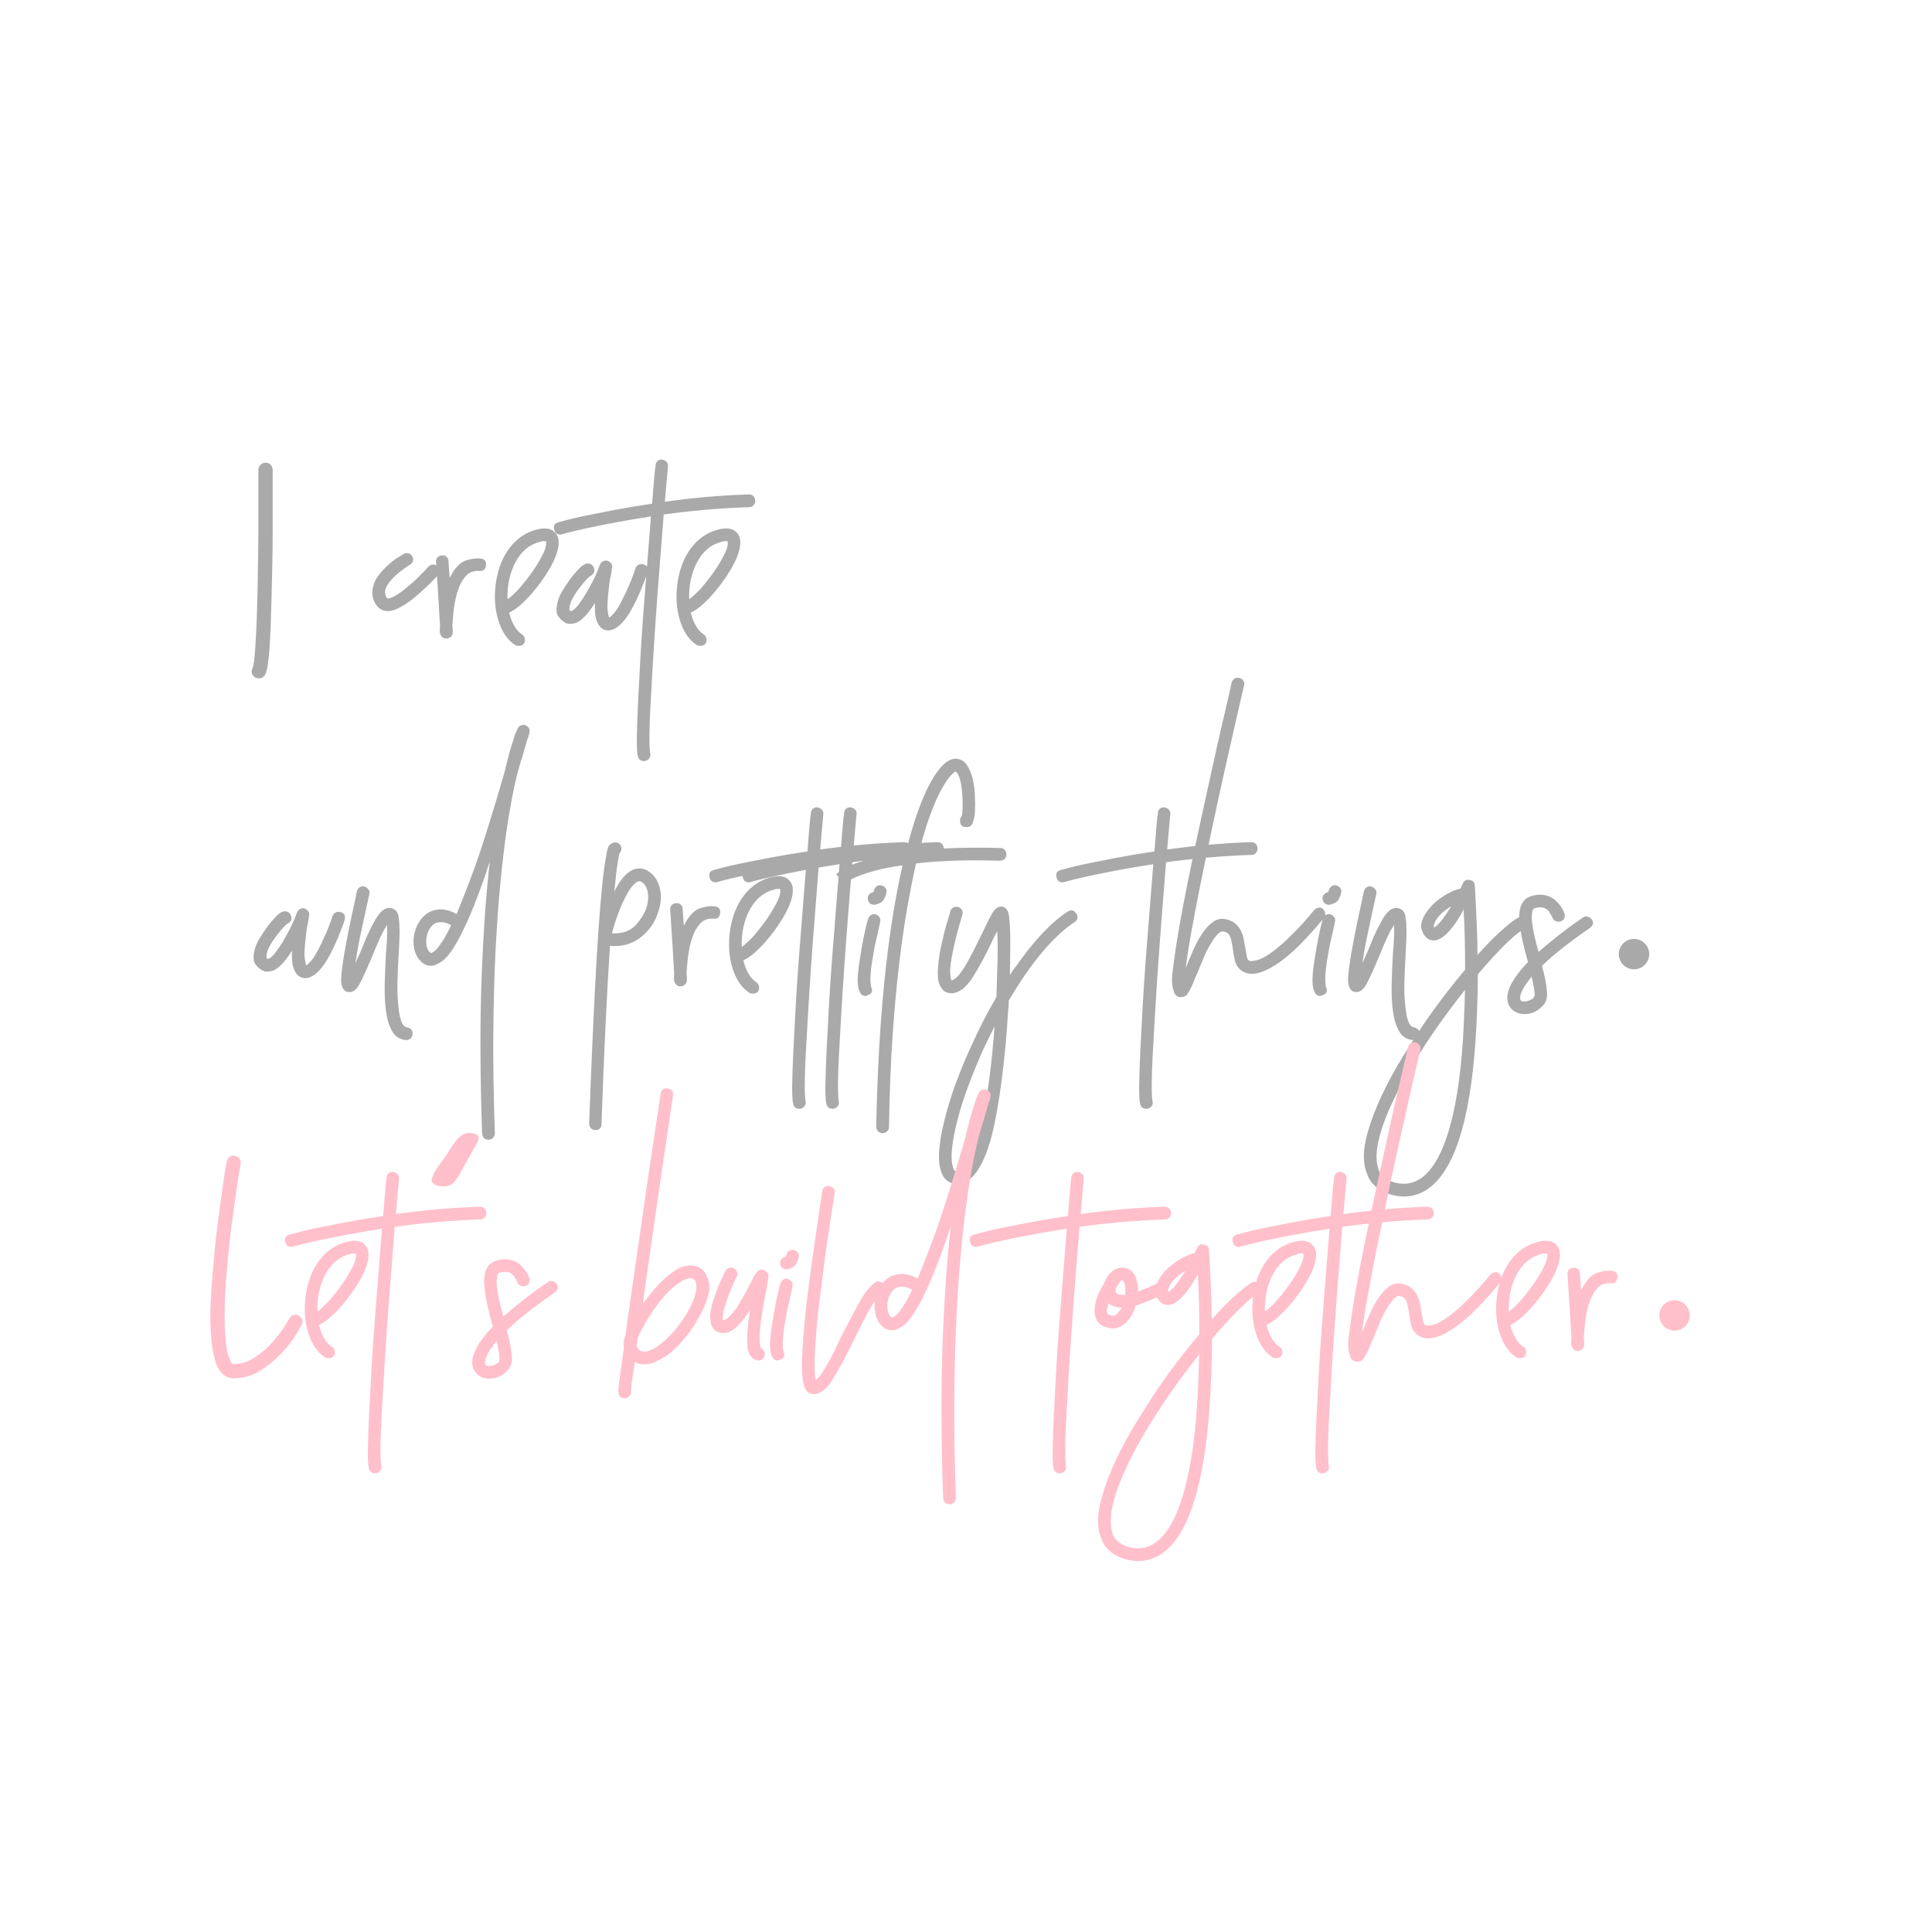 <?xml version="1.0" encoding="utf-8"?>
<svg viewBox="0 0 500 500" width="500" height="500" xmlns="http://www.w3.org/2000/svg">
  <path d="M 92.303 150.65 C 91.903 150.65 91.603 150.583 91.403 150.45 C 90.47 149.85 90.236 149.017 90.703 147.95 C 90.77 147.817 90.87 147.4 91.003 146.7 C 91.136 146 91.27 144.683 91.403 142.75 C 91.536 140.817 91.67 138.133 91.803 134.7 C 91.936 131.267 92.036 126.717 92.103 121.05 C 92.17 117.983 92.203 115 92.203 112.1 C 92.203 109.2 92.203 106.617 92.203 104.35 C 92.203 102.083 92.203 100.25 92.203 98.85 C 92.203 97.45 92.203 96.75 92.203 96.75 C 92.203 96.217 92.386 95.767 92.753 95.4 C 93.12 95.033 93.57 94.85 94.103 94.85 C 94.636 94.85 95.07 95.033 95.403 95.4 C 95.736 95.767 95.903 96.217 95.903 96.75 C 95.903 96.75 95.903 97.467 95.903 98.9 C 95.903 100.333 95.903 102.2 95.903 104.5 C 95.903 106.8 95.903 109.433 95.903 112.4 C 95.903 115.367 95.87 118.417 95.803 121.55 C 95.67 127.95 95.536 132.983 95.403 136.65 C 95.27 140.317 95.103 143.083 94.903 144.95 C 94.703 146.817 94.52 148.033 94.353 148.6 C 94.186 149.167 94.036 149.55 93.903 149.75 C 93.57 150.35 93.036 150.65 92.303 150.65 ZM 125.703 133.25 C 124.703 133.25 123.836 132.883 123.103 132.15 C 123.103 132.083 123.07 132.05 123.003 132.05 C 121.87 130.65 121.47 129.083 121.803 127.35 C 122.003 126.15 122.503 125.033 123.303 124 C 124.103 122.967 124.953 122.05 125.853 121.25 C 126.753 120.45 127.586 119.817 128.353 119.35 C 129.12 118.883 129.603 118.583 129.803 118.45 C 130.203 118.25 130.62 118.2 131.053 118.3 C 131.486 118.4 131.803 118.65 132.003 119.05 C 132.27 119.45 132.336 119.867 132.203 120.3 C 132.07 120.733 131.803 121.05 131.403 121.25 C 131.003 121.517 130.47 121.883 129.803 122.35 C 129.136 122.817 128.47 123.35 127.803 123.95 C 127.136 124.55 126.536 125.2 126.003 125.9 C 125.47 126.6 125.136 127.283 125.003 127.95 C 124.936 128.617 125.103 129.283 125.503 129.95 C 125.57 129.95 125.703 129.95 125.903 129.95 C 126.103 129.95 126.436 129.85 126.903 129.65 C 127.37 129.45 127.953 129.117 128.653 128.65 C 129.353 128.183 130.236 127.483 131.303 126.55 C 131.97 126.017 132.603 125.45 133.203 124.85 C 133.803 124.25 134.336 123.717 134.803 123.25 C 135.336 122.717 135.803 122.217 136.203 121.75 C 136.536 121.417 136.92 121.233 137.353 121.2 C 137.786 121.167 138.17 121.317 138.503 121.65 C 138.836 121.983 139.02 122.367 139.053 122.8 C 139.086 123.233 138.936 123.617 138.603 123.95 C 138.603 124.017 138.17 124.5 137.303 125.4 C 136.436 126.3 135.37 127.317 134.103 128.45 C 130.503 131.65 127.703 133.25 125.703 133.25 ZM 141.303 140.35 L 140.803 140.35 C 140.27 140.35 139.87 140.15 139.603 139.75 C 139.403 139.483 139.27 139.217 139.203 138.95 C 139.136 138.683 139.136 138.083 139.203 137.15 L 139.203 136.85 C 139.136 135.983 139.07 134.883 139.003 133.55 C 138.936 132.217 138.853 130.8 138.753 129.3 C 138.653 127.8 138.553 126.283 138.453 124.75 C 138.353 123.217 138.27 121.817 138.203 120.55 C 138.136 120.083 138.253 119.683 138.553 119.35 C 138.853 119.017 139.236 118.85 139.703 118.85 C 140.17 118.783 140.57 118.9 140.903 119.2 C 141.236 119.5 141.403 119.883 141.403 120.35 C 141.47 121.283 141.57 122.717 141.703 124.65 C 141.77 124.517 141.836 124.4 141.903 124.3 C 141.97 124.2 142.036 124.083 142.103 123.95 C 143.236 121.883 144.503 120.617 145.903 120.15 C 147.303 119.683 148.57 119.517 149.703 119.65 C 150.77 119.783 151.236 120.383 151.103 121.45 C 150.97 122.517 150.37 122.983 149.303 122.85 C 147.97 122.783 146.903 123.15 146.103 123.95 C 145.37 124.683 144.77 125.6 144.303 126.7 C 143.836 127.8 143.47 128.983 143.203 130.25 C 142.936 131.517 142.753 132.75 142.653 133.95 C 142.553 135.15 142.47 136.15 142.403 136.95 C 142.47 137.483 142.503 137.9 142.503 138.2 C 142.503 138.5 142.503 138.717 142.503 138.85 C 142.436 139.317 142.286 139.65 142.053 139.85 C 141.82 140.05 141.57 140.217 141.303 140.35 ZM 159.603 142.25 C 159.203 142.25 158.903 142.183 158.703 142.05 C 156.703 140.783 155.236 138.65 154.303 135.65 C 153.37 132.65 153.17 129.35 153.703 125.75 C 154.236 122.217 155.42 119.25 157.253 116.85 C 159.086 114.45 161.403 112.883 164.203 112.15 C 166.47 111.55 168.103 111.85 169.103 113.05 C 170.236 114.317 170.203 116.45 169.003 119.45 C 168.403 120.85 167.57 122.367 166.503 124 C 165.436 125.633 164.236 127.217 162.903 128.75 C 162.103 129.683 161.186 130.617 160.153 131.55 C 159.12 132.483 158.103 133.183 157.103 133.65 C 157.436 134.983 157.886 136.133 158.453 137.1 C 159.02 138.067 159.67 138.783 160.403 139.25 C 160.803 139.517 161.053 139.867 161.153 140.3 C 161.253 140.733 161.203 141.15 161.003 141.55 C 160.736 142.017 160.27 142.25 159.603 142.25 Z M 166.603 115.15 L 166.303 115.15 C 166.17 115.15 166.003 115.15 165.803 115.15 C 165.603 115.15 165.336 115.217 165.003 115.35 C 162.87 115.883 161.103 117.117 159.703 119.05 C 158.303 120.983 157.37 123.383 156.903 126.25 C 156.703 127.717 156.636 129.017 156.703 130.15 C 157.036 129.95 157.436 129.633 157.903 129.2 C 158.37 128.767 158.903 128.25 159.503 127.65 C 160.503 126.517 161.47 125.317 162.403 124.05 C 163.336 122.783 164.17 121.517 164.903 120.25 C 165.836 118.65 166.386 117.45 166.553 116.65 C 166.72 115.85 166.736 115.35 166.603 115.15 ZM 183.003 138.25 L 182.803 138.25 C 181.936 138.25 181.203 137.917 180.603 137.25 C 180.27 136.917 179.953 136.317 179.653 135.45 C 179.353 134.583 179.236 133.15 179.303 131.15 C 177.503 134.017 175.836 135.75 174.303 136.35 C 173.77 136.483 173.253 136.55 172.753 136.55 C 172.253 136.55 171.77 136.383 171.303 136.05 C 170.836 135.783 170.353 135.317 169.853 134.65 C 169.353 133.983 169.236 132.95 169.503 131.55 C 169.703 130.35 170.186 129.133 170.953 127.9 C 171.72 126.667 172.37 125.683 172.903 124.95 C 173.436 124.217 174.12 123.4 174.953 122.5 C 175.786 121.6 176.536 121.083 177.203 120.95 C 177.67 120.883 178.086 120.983 178.453 121.25 C 178.82 121.517 179.036 121.883 179.103 122.35 C 179.236 122.75 179.186 123.117 178.953 123.45 C 178.72 123.783 178.436 124.017 178.103 124.15 C 177.903 124.283 177.52 124.65 176.953 125.25 C 176.386 125.85 175.736 126.65 175.003 127.65 C 173.47 129.717 172.703 131.383 172.703 132.65 C 172.703 132.983 172.803 133.183 173.003 133.25 L 173.203 133.25 C 173.736 133.05 174.336 132.517 175.003 131.65 C 175.67 130.783 176.353 129.767 177.053 128.6 C 177.753 127.433 178.42 126.2 179.053 124.9 C 179.686 123.6 180.203 122.383 180.603 121.25 C 180.736 120.85 181.003 120.55 181.403 120.35 C 181.803 120.15 182.203 120.117 182.603 120.25 C 183.003 120.383 183.32 120.633 183.553 121 C 183.786 121.367 183.836 121.75 183.703 122.15 C 183.636 122.75 183.536 123.383 183.403 124.05 C 183.27 124.583 183.153 125.233 183.053 126 C 182.953 126.767 182.87 127.517 182.803 128.25 C 182.536 130.583 182.47 132.217 182.603 133.15 C 182.736 134.083 182.87 134.683 183.003 134.95 C 183.27 134.817 183.736 134.367 184.403 133.6 C 185.07 132.833 185.97 131.25 187.103 128.85 C 187.903 127.183 188.553 125.667 189.053 124.3 C 189.553 122.933 189.803 122.217 189.803 122.15 C 189.936 121.75 190.203 121.45 190.603 121.25 C 191.003 121.05 191.436 121.017 191.903 121.15 C 192.903 121.483 193.236 122.183 192.903 123.25 C 192.903 123.317 192.636 124.067 192.103 125.5 C 191.57 126.933 190.903 128.517 190.103 130.25 C 188.836 132.917 187.62 134.883 186.453 136.15 C 185.286 137.417 184.136 138.117 183.003 138.25 ZM 219.103 103.05 C 220.103 103.05 220.67 103.583 220.803 104.65 C 220.803 105.117 220.653 105.517 220.353 105.85 C 220.053 106.183 219.67 106.35 219.203 106.35 C 215.203 106.483 211.353 106.717 207.653 107.05 C 203.953 107.383 200.436 107.783 197.103 108.25 C 196.77 112.583 196.42 117.05 196.053 121.65 C 195.686 126.25 195.353 130.717 195.053 135.05 C 194.753 139.383 194.486 143.533 194.253 147.5 C 194.02 151.467 193.82 155.017 193.653 158.15 C 193.486 161.283 193.403 163.883 193.403 165.95 C 193.403 168.017 193.47 169.383 193.603 170.05 C 193.736 170.517 193.67 170.933 193.403 171.3 C 193.136 171.667 192.77 171.917 192.303 172.05 L 192.003 172.05 C 191.136 172.05 190.603 171.617 190.403 170.75 C 190.203 169.95 190.12 168.333 190.153 165.9 C 190.186 163.467 190.286 160.517 190.453 157.05 C 190.62 153.583 190.82 149.767 191.053 145.6 C 191.286 141.433 191.57 137.183 191.903 132.85 C 192.236 128.517 192.57 124.267 192.903 120.1 C 193.236 115.933 193.536 112.15 193.803 108.75 C 190.336 109.283 187.203 109.817 184.403 110.35 C 181.603 110.883 179.203 111.367 177.203 111.8 C 175.203 112.233 173.636 112.6 172.503 112.9 C 171.37 113.2 170.803 113.35 170.803 113.35 C 170.736 113.417 170.603 113.45 170.403 113.45 C 169.536 113.45 169.003 113.05 168.803 112.25 C 168.47 111.183 168.836 110.517 169.903 110.25 C 169.97 110.25 170.586 110.083 171.753 109.75 C 172.92 109.417 174.553 109.033 176.653 108.6 C 178.753 108.167 181.286 107.667 184.253 107.1 C 187.22 106.533 190.503 105.983 194.103 105.45 C 194.303 102.983 194.47 100.9 194.603 99.2 C 194.736 97.5 194.87 96.283 195.003 95.55 C 195.003 95.083 195.17 94.7 195.503 94.4 C 195.836 94.1 196.236 93.983 196.703 94.05 C 197.17 94.117 197.553 94.317 197.853 94.65 C 198.153 94.983 198.27 95.383 198.203 95.85 C 198.07 97.317 197.936 98.8 197.803 100.3 C 197.67 101.8 197.536 103.35 197.403 104.95 C 200.67 104.483 204.12 104.083 207.753 103.75 C 211.386 103.417 215.17 103.183 219.103 103.05 ZM 206.603 142.25 C 206.203 142.25 205.903 142.183 205.703 142.05 C 203.703 140.783 202.236 138.65 201.303 135.65 C 200.37 132.65 200.17 129.35 200.703 125.75 C 201.236 122.217 202.42 119.25 204.253 116.85 C 206.086 114.45 208.403 112.883 211.203 112.15 C 213.47 111.55 215.103 111.85 216.103 113.05 C 217.236 114.317 217.203 116.45 216.003 119.45 C 215.403 120.85 214.57 122.367 213.503 124 C 212.436 125.633 211.236 127.217 209.903 128.75 C 209.103 129.683 208.186 130.617 207.153 131.55 C 206.12 132.483 205.103 133.183 204.103 133.65 C 204.436 134.983 204.886 136.133 205.453 137.1 C 206.02 138.067 206.67 138.783 207.403 139.25 C 207.803 139.517 208.053 139.867 208.153 140.3 C 208.253 140.733 208.203 141.15 208.003 141.55 C 207.736 142.017 207.27 142.25 206.603 142.25 Z M 213.603 115.15 L 213.303 115.15 C 213.17 115.15 213.003 115.15 212.803 115.15 C 212.603 115.15 212.336 115.217 212.003 115.35 C 209.87 115.883 208.103 117.117 206.703 119.05 C 205.303 120.983 204.37 123.383 203.903 126.25 C 203.703 127.717 203.636 129.017 203.703 130.15 C 204.036 129.95 204.436 129.633 204.903 129.2 C 205.37 128.767 205.903 128.25 206.503 127.65 C 207.503 126.517 208.47 125.317 209.403 124.05 C 210.336 122.783 211.17 121.517 211.903 120.25 C 212.836 118.65 213.386 117.45 213.553 116.65 C 213.72 115.85 213.736 115.35 213.603 115.15 Z" transform="matrix(1, 0, 0, 1, -25.336, 24.903)" style="fill: rgb(169, 169, 169); white-space: pre;"/>
  <path d="M 104.603 228.25 L 104.403 228.25 C 103.536 228.25 102.803 227.917 102.203 227.25 C 101.87 226.917 101.553 226.317 101.253 225.45 C 100.953 224.583 100.836 223.15 100.903 221.15 C 99.103 224.017 97.436 225.75 95.903 226.35 C 95.37 226.483 94.853 226.55 94.353 226.55 C 93.853 226.55 93.37 226.383 92.903 226.05 C 92.436 225.783 91.953 225.317 91.453 224.65 C 90.953 223.983 90.836 222.95 91.103 221.55 C 91.303 220.35 91.786 219.133 92.553 217.9 C 93.32 216.667 93.97 215.683 94.503 214.95 C 95.036 214.217 95.72 213.4 96.553 212.5 C 97.386 211.6 98.136 211.083 98.803 210.95 C 99.27 210.883 99.686 210.983 100.053 211.25 C 100.42 211.517 100.636 211.883 100.703 212.35 C 100.836 212.75 100.786 213.117 100.553 213.45 C 100.32 213.783 100.036 214.017 99.703 214.15 C 99.503 214.283 99.12 214.65 98.553 215.25 C 97.986 215.85 97.336 216.65 96.603 217.65 C 95.07 219.717 94.303 221.383 94.303 222.65 C 94.303 222.983 94.403 223.183 94.603 223.25 L 94.803 223.25 C 95.336 223.05 95.936 222.517 96.603 221.65 C 97.27 220.783 97.953 219.767 98.653 218.6 C 99.353 217.433 100.02 216.2 100.653 214.9 C 101.286 213.6 101.803 212.383 102.203 211.25 C 102.336 210.85 102.603 210.55 103.003 210.35 C 103.403 210.15 103.803 210.117 104.203 210.25 C 104.603 210.383 104.92 210.633 105.153 211 C 105.386 211.367 105.436 211.75 105.303 212.15 C 105.236 212.75 105.136 213.383 105.003 214.05 C 104.87 214.583 104.753 215.233 104.653 216 C 104.553 216.767 104.47 217.517 104.403 218.25 C 104.136 220.583 104.07 222.217 104.203 223.15 C 104.336 224.083 104.47 224.683 104.603 224.95 C 104.87 224.817 105.336 224.367 106.003 223.6 C 106.67 222.833 107.57 221.25 108.703 218.85 C 109.503 217.183 110.153 215.667 110.653 214.3 C 111.153 212.933 111.403 212.217 111.403 212.15 C 111.536 211.75 111.803 211.45 112.203 211.25 C 112.603 211.05 113.036 211.017 113.503 211.15 C 114.503 211.483 114.836 212.183 114.503 213.25 C 114.503 213.317 114.236 214.067 113.703 215.5 C 113.17 216.933 112.503 218.517 111.703 220.25 C 110.436 222.917 109.22 224.883 108.053 226.15 C 106.886 227.417 105.736 228.117 104.603 228.25 ZM 130.403 244.25 L 130.203 244.25 C 128.67 244.05 127.52 243.25 126.753 241.85 C 125.986 240.45 125.47 238.7 125.203 236.6 C 124.936 234.5 124.836 232.183 124.903 229.65 C 124.97 227.117 125.07 224.583 125.203 222.05 C 125.336 220.717 125.436 219.35 125.503 217.95 C 125.57 216.55 125.57 215.383 125.503 214.45 C 125.37 214.717 125.203 215 125.003 215.3 C 124.803 215.6 124.57 216.017 124.303 216.55 C 123.836 217.483 123.37 218.5 122.903 219.6 C 122.436 220.7 121.97 221.817 121.503 222.95 C 120.103 226.283 119.036 228.6 118.303 229.9 C 117.57 231.2 116.736 231.85 115.803 231.85 C 115.07 231.85 114.57 231.617 114.303 231.15 C 113.97 230.817 113.753 230.267 113.653 229.5 C 113.553 228.733 113.636 227.383 113.903 225.45 C 114.036 224.383 114.22 223.167 114.453 221.8 C 114.686 220.433 114.97 218.883 115.303 217.15 C 115.57 215.75 115.853 214.367 116.153 213 C 116.453 211.633 116.72 210.417 116.953 209.35 C 117.186 208.283 117.37 207.417 117.503 206.75 C 117.636 206.083 117.703 205.75 117.703 205.75 C 117.836 205.283 118.086 204.933 118.453 204.7 C 118.82 204.467 119.236 204.417 119.703 204.55 C 120.103 204.683 120.436 204.933 120.703 205.3 C 120.97 205.667 121.036 206.083 120.903 206.55 C 120.703 207.483 120.47 208.55 120.203 209.75 C 120.003 210.75 119.753 211.9 119.453 213.2 C 119.153 214.5 118.87 215.817 118.603 217.15 C 118.27 218.75 118.003 220.133 117.803 221.3 C 117.603 222.467 117.436 223.517 117.303 224.45 C 117.503 223.983 117.703 223.517 117.903 223.05 C 118.103 222.583 118.303 222.15 118.503 221.75 C 119.036 220.417 119.586 219.083 120.153 217.75 C 120.72 216.417 121.303 215.217 121.903 214.15 C 122.103 213.75 122.353 213.3 122.653 212.8 C 122.953 212.3 123.303 211.817 123.703 211.35 C 124.103 210.883 124.553 210.533 125.053 210.3 C 125.553 210.067 126.103 210.017 126.703 210.15 C 127.636 210.417 128.203 211.033 128.403 212 C 128.603 212.967 128.703 213.95 128.703 214.95 C 128.77 215.883 128.77 216.983 128.703 218.25 C 128.636 219.517 128.57 220.85 128.503 222.25 C 128.37 224.383 128.27 226.6 128.203 228.9 C 128.136 231.2 128.203 233.317 128.403 235.25 C 128.736 238.917 129.47 240.817 130.603 240.95 C 131.07 241.017 131.453 241.217 131.753 241.55 C 132.053 241.883 132.17 242.283 132.103 242.75 C 131.97 243.75 131.403 244.25 130.403 244.25 ZM 151.803 270.05 L 151.703 270.05 C 150.77 270.05 150.236 269.517 150.103 268.45 C 149.57 252.717 149.536 239.017 150.003 227.35 C 150.47 215.683 151.17 205.917 152.103 198.05 C 151.77 198.983 151.47 199.883 151.203 200.75 C 150.936 201.617 150.636 202.483 150.303 203.35 C 148.703 207.817 147.27 211.417 146.003 214.15 C 144.736 216.883 143.603 219.017 142.603 220.55 C 141.603 222.083 140.72 223.133 139.953 223.7 C 139.186 224.267 138.503 224.65 137.903 224.85 C 136.636 225.25 135.47 224.983 134.403 224.05 C 133.67 223.383 133.136 222.567 132.803 221.6 C 132.47 220.633 132.32 219.617 132.353 218.55 C 132.386 217.483 132.586 216.45 132.953 215.45 C 133.32 214.45 133.803 213.583 134.403 212.85 C 135.603 211.383 137.136 210.583 139.003 210.45 C 140.47 210.383 141.97 210.783 143.503 211.65 C 144.036 210.383 144.603 208.983 145.203 207.45 C 145.803 205.917 146.47 204.183 147.203 202.25 C 148.07 199.983 148.903 197.633 149.703 195.2 C 150.503 192.767 151.27 190.367 152.003 188 C 152.736 185.633 153.436 183.333 154.103 181.1 C 154.77 178.867 155.37 176.817 155.903 174.95 C 156.17 173.883 156.403 172.933 156.603 172.1 C 156.803 171.267 157.003 170.483 157.203 169.75 C 157.536 168.617 157.82 167.7 158.053 167 C 158.286 166.3 158.47 165.717 158.603 165.25 C 158.936 164.45 159.186 163.883 159.353 163.55 C 159.52 163.217 159.77 162.983 160.103 162.85 C 160.703 162.583 161.303 162.683 161.903 163.15 C 162.303 163.55 162.47 163.983 162.403 164.45 C 162.336 164.917 162.236 165.317 162.103 165.65 C 161.903 166.117 161.636 166.967 161.303 168.2 C 160.97 169.433 160.536 170.883 160.003 172.55 C 159.87 173.083 159.72 173.617 159.553 174.15 C 159.386 174.683 159.236 175.217 159.103 175.75 C 158.17 179.617 157.27 184.45 156.403 190.25 C 155.87 193.983 155.353 198.383 154.853 203.45 C 154.353 208.517 153.936 214.283 153.603 220.75 C 153.27 227.217 153.07 234.417 153.003 242.35 C 152.936 250.283 153.07 258.95 153.403 268.35 C 153.403 268.817 153.253 269.217 152.953 269.55 C 152.653 269.883 152.27 270.05 151.803 270.05 Z M 139.403 213.75 C 138.336 213.75 137.503 214.15 136.903 214.95 C 136.503 215.417 136.203 215.967 136.003 216.6 C 135.803 217.233 135.686 217.867 135.653 218.5 C 135.62 219.133 135.686 219.733 135.853 220.3 C 136.02 220.867 136.27 221.283 136.603 221.55 C 136.736 221.683 136.87 221.75 137.003 221.75 C 137.136 221.683 137.353 221.55 137.653 221.35 C 137.953 221.15 138.303 220.8 138.703 220.3 C 139.103 219.8 139.586 219.1 140.153 218.2 C 140.72 217.3 141.37 216.083 142.103 214.55 C 141.236 214.017 140.336 213.75 139.403 213.75 ZM 193.103 200.55 C 194.57 201.483 195.553 202.883 196.053 204.75 C 196.553 206.617 196.47 208.617 195.803 210.75 C 195.07 213.283 193.77 215.383 191.903 217.05 C 189.77 218.983 187.27 219.95 184.403 219.95 C 183.87 219.95 183.47 219.917 183.203 219.85 C 182.803 225.783 182.42 232.567 182.053 240.2 C 181.686 247.833 181.336 256.417 181.003 265.95 C 181.003 267.017 180.47 267.55 179.403 267.55 C 178.936 267.55 178.553 267.383 178.253 267.05 C 177.953 266.717 177.803 266.317 177.803 265.85 C 178.336 251.583 178.87 239.4 179.403 229.3 C 179.936 219.2 180.503 211.117 181.103 205.05 C 181.503 200.983 181.903 198.017 182.303 196.15 C 182.436 195.217 182.62 194.55 182.853 194.15 C 183.086 193.75 183.37 193.483 183.703 193.35 C 184.236 193.017 184.803 193.017 185.403 193.35 C 185.736 193.55 185.97 193.867 186.103 194.3 C 186.236 194.733 186.17 195.15 185.903 195.55 C 185.903 195.617 185.836 195.717 185.703 195.85 C 185.636 195.983 185.57 196.25 185.503 196.65 C 185.436 197.05 185.336 197.617 185.203 198.35 C 185.07 199.083 184.936 200.067 184.803 201.3 C 184.67 202.533 184.503 204.05 184.303 205.85 C 186.303 201.85 188.47 199.85 190.803 199.85 C 191.67 199.85 192.436 200.083 193.103 200.55 Z M 192.703 209.85 C 193.103 208.383 193.186 207.067 192.953 205.9 C 192.72 204.733 192.203 203.883 191.403 203.35 C 191.27 203.217 191.07 203.15 190.803 203.15 C 190.27 203.15 189.586 203.667 188.753 204.7 C 187.92 205.733 186.936 207.583 185.803 210.25 C 185.336 211.45 184.92 212.617 184.553 213.75 C 184.186 214.883 183.903 215.85 183.703 216.65 L 184.403 216.65 C 186.736 216.65 188.57 215.917 189.903 214.45 C 191.236 212.983 192.17 211.45 192.703 209.85 ZM 201.903 230.35 L 201.403 230.35 C 200.87 230.35 200.47 230.15 200.203 229.75 C 200.003 229.483 199.87 229.217 199.803 228.95 C 199.736 228.683 199.736 228.083 199.803 227.15 L 199.803 226.85 C 199.736 225.983 199.67 224.883 199.603 223.55 C 199.536 222.217 199.453 220.8 199.353 219.3 C 199.253 217.8 199.153 216.283 199.053 214.75 C 198.953 213.217 198.87 211.817 198.803 210.55 C 198.736 210.083 198.853 209.683 199.153 209.35 C 199.453 209.017 199.836 208.85 200.303 208.85 C 200.77 208.783 201.17 208.9 201.503 209.2 C 201.836 209.5 202.003 209.883 202.003 210.35 C 202.07 211.283 202.17 212.717 202.303 214.65 C 202.37 214.517 202.436 214.4 202.503 214.3 C 202.57 214.2 202.636 214.083 202.703 213.95 C 203.836 211.883 205.103 210.617 206.503 210.15 C 207.903 209.683 209.17 209.517 210.303 209.65 C 211.37 209.783 211.836 210.383 211.703 211.45 C 211.57 212.517 210.97 212.983 209.903 212.85 C 208.57 212.783 207.503 213.15 206.703 213.95 C 205.97 214.683 205.37 215.6 204.903 216.7 C 204.436 217.8 204.07 218.983 203.803 220.25 C 203.536 221.517 203.353 222.75 203.253 223.95 C 203.153 225.15 203.07 226.15 203.003 226.95 C 203.07 227.483 203.103 227.9 203.103 228.2 C 203.103 228.5 203.103 228.717 203.103 228.85 C 203.036 229.317 202.886 229.65 202.653 229.85 C 202.42 230.05 202.17 230.217 201.903 230.35 ZM 220.203 232.25 C 219.803 232.25 219.503 232.183 219.303 232.05 C 217.303 230.783 215.836 228.65 214.903 225.65 C 213.97 222.65 213.77 219.35 214.303 215.75 C 214.836 212.217 216.02 209.25 217.853 206.85 C 219.686 204.45 222.003 202.883 224.803 202.15 C 227.07 201.55 228.703 201.85 229.703 203.05 C 230.836 204.317 230.803 206.45 229.603 209.45 C 229.003 210.85 228.17 212.367 227.103 214 C 226.036 215.633 224.836 217.217 223.503 218.75 C 222.703 219.683 221.786 220.617 220.753 221.55 C 219.72 222.483 218.703 223.183 217.703 223.65 C 218.036 224.983 218.486 226.133 219.053 227.1 C 219.62 228.067 220.27 228.783 221.003 229.25 C 221.403 229.517 221.653 229.867 221.753 230.3 C 221.853 230.733 221.803 231.15 221.603 231.55 C 221.336 232.017 220.87 232.25 220.203 232.25 Z M 227.203 205.15 L 226.903 205.15 C 226.77 205.15 226.603 205.15 226.403 205.15 C 226.203 205.15 225.936 205.217 225.603 205.35 C 223.47 205.883 221.703 207.117 220.303 209.05 C 218.903 210.983 217.97 213.383 217.503 216.25 C 217.303 217.717 217.236 219.017 217.303 220.15 C 217.636 219.95 218.036 219.633 218.503 219.2 C 218.97 218.767 219.503 218.25 220.103 217.65 C 221.103 216.517 222.07 215.317 223.003 214.05 C 223.936 212.783 224.77 211.517 225.503 210.25 C 226.436 208.65 226.986 207.45 227.153 206.65 C 227.32 205.85 227.336 205.35 227.203 205.15 ZM 259.303 193.05 C 260.303 193.05 260.87 193.583 261.003 194.65 C 261.003 195.117 260.853 195.517 260.553 195.85 C 260.253 196.183 259.87 196.35 259.403 196.35 C 255.403 196.483 251.553 196.717 247.853 197.05 C 244.153 197.383 240.636 197.783 237.303 198.25 C 236.97 202.583 236.62 207.05 236.253 211.65 C 235.886 216.25 235.553 220.717 235.253 225.05 C 234.953 229.383 234.686 233.533 234.453 237.5 C 234.22 241.467 234.02 245.017 233.853 248.15 C 233.686 251.283 233.603 253.883 233.603 255.95 C 233.603 258.017 233.67 259.383 233.803 260.05 C 233.936 260.517 233.87 260.933 233.603 261.3 C 233.336 261.667 232.97 261.917 232.503 262.05 L 232.203 262.05 C 231.336 262.05 230.803 261.617 230.603 260.75 C 230.403 259.95 230.32 258.333 230.353 255.9 C 230.386 253.467 230.486 250.517 230.653 247.05 C 230.82 243.583 231.02 239.767 231.253 235.6 C 231.486 231.433 231.77 227.183 232.103 222.85 C 232.436 218.517 232.77 214.267 233.103 210.1 C 233.436 205.933 233.736 202.15 234.003 198.75 C 230.536 199.283 227.403 199.817 224.603 200.35 C 221.803 200.883 219.403 201.367 217.403 201.8 C 215.403 202.233 213.836 202.6 212.703 202.9 C 211.57 203.2 211.003 203.35 211.003 203.35 C 210.936 203.417 210.803 203.45 210.603 203.45 C 209.736 203.45 209.203 203.05 209.003 202.25 C 208.67 201.183 209.036 200.517 210.103 200.25 C 210.17 200.25 210.786 200.083 211.953 199.75 C 213.12 199.417 214.753 199.033 216.853 198.6 C 218.953 198.167 221.486 197.667 224.453 197.1 C 227.42 196.533 230.703 195.983 234.303 195.45 C 234.503 192.983 234.67 190.9 234.803 189.2 C 234.936 187.5 235.07 186.283 235.203 185.55 C 235.203 185.083 235.37 184.7 235.703 184.4 C 236.036 184.1 236.436 183.983 236.903 184.05 C 237.37 184.117 237.753 184.317 238.053 184.65 C 238.353 184.983 238.47 185.383 238.403 185.85 C 238.27 187.317 238.136 188.8 238.003 190.3 C 237.87 191.8 237.736 193.35 237.603 194.95 C 240.87 194.483 244.32 194.083 247.953 193.75 C 251.586 193.417 255.37 193.183 259.303 193.05 ZM 267.903 193.05 C 268.903 193.05 269.47 193.583 269.603 194.65 C 269.603 195.117 269.453 195.517 269.153 195.85 C 268.853 196.183 268.47 196.35 268.003 196.35 C 264.003 196.483 260.153 196.717 256.453 197.05 C 252.753 197.383 249.236 197.783 245.903 198.25 C 245.57 202.583 245.22 207.05 244.853 211.65 C 244.486 216.25 244.153 220.717 243.853 225.05 C 243.553 229.383 243.286 233.533 243.053 237.5 C 242.82 241.467 242.62 245.017 242.453 248.15 C 242.286 251.283 242.203 253.883 242.203 255.95 C 242.203 258.017 242.27 259.383 242.403 260.05 C 242.536 260.517 242.47 260.933 242.203 261.3 C 241.936 261.667 241.57 261.917 241.103 262.05 L 240.803 262.05 C 239.936 262.05 239.403 261.617 239.203 260.75 C 239.003 259.95 238.92 258.333 238.953 255.9 C 238.986 253.467 239.086 250.517 239.253 247.05 C 239.42 243.583 239.62 239.767 239.853 235.6 C 240.086 231.433 240.37 227.183 240.703 222.85 C 241.036 218.517 241.37 214.267 241.703 210.1 C 242.036 205.933 242.336 202.15 242.603 198.75 C 239.136 199.283 236.003 199.817 233.203 200.35 C 230.403 200.883 228.003 201.367 226.003 201.8 C 224.003 202.233 222.436 202.6 221.303 202.9 C 220.17 203.2 219.603 203.35 219.603 203.35 C 219.536 203.417 219.403 203.45 219.203 203.45 C 218.336 203.45 217.803 203.05 217.603 202.25 C 217.27 201.183 217.636 200.517 218.703 200.25 C 218.77 200.25 219.386 200.083 220.553 199.75 C 221.72 199.417 223.353 199.033 225.453 198.6 C 227.553 198.167 230.086 197.667 233.053 197.1 C 236.02 196.533 239.303 195.983 242.903 195.45 C 243.103 192.983 243.27 190.9 243.403 189.2 C 243.536 187.5 243.67 186.283 243.803 185.55 C 243.803 185.083 243.97 184.7 244.303 184.4 C 244.636 184.1 245.036 183.983 245.503 184.05 C 245.97 184.117 246.353 184.317 246.653 184.65 C 246.953 184.983 247.07 185.383 247.003 185.85 C 246.87 187.317 246.736 188.8 246.603 190.3 C 246.47 191.8 246.336 193.35 246.203 194.95 C 249.47 194.483 252.92 194.083 256.553 193.75 C 260.186 193.417 263.97 193.183 267.903 193.05 ZM 249.303 232.85 C 248.636 232.85 248.136 232.483 247.803 231.75 C 247.67 231.483 247.553 231.117 247.453 230.65 C 247.353 230.183 247.303 229.517 247.303 228.65 C 247.303 227.783 247.386 226.717 247.553 225.45 C 247.72 224.183 247.97 222.583 248.303 220.65 C 248.636 218.65 248.986 216.883 249.353 215.35 C 249.72 213.817 249.936 213.017 250.003 212.95 C 250.136 212.483 250.386 212.133 250.753 211.9 C 251.12 211.667 251.536 211.617 252.003 211.75 C 252.403 211.883 252.72 212.133 252.953 212.5 C 253.186 212.867 253.236 213.283 253.103 213.75 C 252.97 214.483 252.803 215.25 252.603 216.05 C 252.47 216.783 252.286 217.6 252.053 218.5 C 251.82 219.4 251.636 220.317 251.503 221.25 C 251.17 222.983 250.936 224.433 250.803 225.6 C 250.67 226.767 250.603 227.7 250.603 228.4 C 250.603 229.1 250.636 229.617 250.703 229.95 C 250.77 230.283 250.803 230.483 250.803 230.55 C 251.27 231.617 250.97 232.317 249.903 232.65 C 249.636 232.783 249.436 232.85 249.303 232.85 Z M 251.503 209.25 C 251.036 209.25 250.653 209.083 250.353 208.75 C 250.053 208.417 249.903 208.017 249.903 207.55 C 249.903 207.15 250.053 206.8 250.353 206.5 C 250.653 206.2 251.003 206.017 251.403 205.95 C 251.403 205.883 251.42 205.833 251.453 205.8 C 251.486 205.767 251.503 205.683 251.503 205.55 C 251.636 205.083 251.886 204.717 252.253 204.45 C 252.62 204.183 253.036 204.117 253.503 204.25 C 253.97 204.383 254.32 204.633 254.553 205 C 254.786 205.367 254.836 205.783 254.703 206.25 C 254.37 207.583 253.853 208.417 253.153 208.75 C 252.453 209.083 251.903 209.25 251.503 209.25 ZM 284.203 194.55 C 284.67 194.55 285.053 194.717 285.353 195.05 C 285.653 195.383 285.803 195.783 285.803 196.25 C 285.803 196.65 285.653 197.017 285.353 197.35 C 285.053 197.683 284.67 197.85 284.203 197.85 L 284.103 197.85 C 279.503 197.717 275.436 197.717 271.903 197.85 C 268.37 197.983 265.203 198.217 262.403 198.55 C 261.67 201.75 260.92 205.533 260.153 209.9 C 259.386 214.267 258.67 219.25 258.003 224.85 C 257.336 230.45 256.77 236.717 256.303 243.65 C 255.836 250.583 255.536 258.283 255.403 266.75 C 255.403 267.217 255.236 267.6 254.903 267.9 C 254.57 268.2 254.203 268.35 253.803 268.35 L 253.703 268.35 C 253.236 268.35 252.853 268.183 252.553 267.85 C 252.253 267.517 252.103 267.117 252.103 266.65 C 252.636 239.25 254.903 216.717 258.903 199.05 C 257.436 199.25 256.103 199.467 254.903 199.7 C 253.703 199.933 252.636 200.183 251.703 200.45 C 250.236 200.85 249.02 201.233 248.053 201.6 C 247.086 201.967 246.303 202.317 245.703 202.65 C 244.97 202.983 244.403 203.317 244.003 203.65 L 241.703 201.35 C 241.836 201.217 242.503 200.75 243.703 199.95 C 244.903 199.15 247.103 198.317 250.303 197.45 C 252.97 196.717 256.136 196.083 259.803 195.55 C 261.203 189.883 262.736 185.117 264.403 181.25 C 266.07 177.383 267.77 174.617 269.503 172.95 C 270.57 171.95 271.636 171.45 272.703 171.45 C 273.903 171.517 274.836 172.033 275.503 173 C 276.17 173.967 276.67 175.1 277.003 176.4 C 277.336 177.7 277.536 179 277.603 180.3 C 277.67 181.6 277.703 182.583 277.703 183.25 C 277.703 183.917 277.686 184.517 277.653 185.05 C 277.62 185.583 277.57 186.083 277.503 186.55 C 277.436 186.883 277.286 187.4 277.053 188.1 C 276.82 188.8 276.27 189.15 275.403 189.15 C 274.336 189.15 273.803 188.617 273.803 187.55 C 273.803 187.017 273.936 186.617 274.203 186.35 C 274.336 185.95 274.42 185.267 274.453 184.3 C 274.486 183.333 274.47 182.267 274.403 181.1 C 274.336 179.933 274.203 178.817 274.003 177.75 C 273.803 176.683 273.503 175.85 273.103 175.25 C 272.903 174.917 272.736 174.75 272.603 174.75 C 272.403 174.817 272.003 175.167 271.403 175.8 C 270.803 176.433 270.07 177.5 269.203 179 C 268.336 180.5 267.403 182.533 266.403 185.1 C 265.403 187.667 264.403 190.883 263.403 194.75 C 263.336 194.817 263.303 194.883 263.303 194.95 C 263.303 195.017 263.27 195.083 263.203 195.15 C 269.27 194.55 276.27 194.35 284.203 194.55 ZM 273.603 281.45 L 273.003 281.45 C 271.003 281.45 269.636 280.417 268.903 278.35 C 267.903 275.483 268.236 270.85 269.903 264.45 C 270.636 261.517 271.62 258.383 272.853 255.05 C 274.086 251.717 275.503 248.35 277.103 244.95 C 279.036 240.683 281.07 236.75 283.203 233.15 C 283.336 229.483 283.436 226.183 283.503 223.25 C 283.57 220.317 283.536 217.917 283.403 216.05 C 283.27 216.383 283.103 216.717 282.903 217.05 C 282.703 217.383 282.536 217.717 282.403 218.05 C 280.536 222.05 278.753 225.383 277.053 228.05 C 275.353 230.717 273.536 232.083 271.603 232.15 C 270.47 232.15 269.603 231.717 269.003 230.85 C 268.803 230.583 268.603 230.2 268.403 229.7 C 268.203 229.2 268.086 228.517 268.053 227.65 C 268.02 226.783 268.07 225.65 268.203 224.25 C 268.336 222.85 268.636 221.117 269.103 219.05 C 269.57 216.917 270.053 215.05 270.553 213.45 C 271.053 211.85 271.303 210.983 271.303 210.85 C 271.436 210.45 271.703 210.15 272.103 209.95 C 272.503 209.75 272.936 209.717 273.403 209.85 C 273.803 209.983 274.103 210.25 274.303 210.65 C 274.503 211.05 274.536 211.45 274.403 211.85 C 274.403 211.917 274.153 212.767 273.653 214.4 C 273.153 216.033 272.67 217.917 272.203 220.05 C 271.47 223.383 271.153 225.65 271.253 226.85 C 271.353 228.05 271.47 228.717 271.603 228.85 C 271.736 228.85 272.086 228.65 272.653 228.25 C 273.22 227.85 274.036 226.817 275.103 225.15 C 275.836 223.883 276.586 222.5 277.353 221 C 278.12 219.5 278.836 218.05 279.503 216.65 C 280.703 214.117 281.586 212.367 282.153 211.4 C 282.72 210.433 283.37 209.883 284.103 209.75 C 284.703 209.617 285.27 209.817 285.803 210.35 C 285.87 210.483 285.97 210.65 286.103 210.85 C 286.236 211.05 286.353 211.467 286.453 212.1 C 286.553 212.733 286.636 213.633 286.703 214.8 C 286.77 215.967 286.803 217.55 286.803 219.55 C 286.803 220.75 286.786 222.017 286.753 223.35 C 286.72 224.683 286.703 226.05 286.703 227.45 C 286.97 227.05 287.22 226.65 287.453 226.25 C 287.686 225.85 287.97 225.483 288.303 225.15 C 292.903 218.55 297.336 213.85 301.603 211.05 C 302.536 210.45 303.303 210.617 303.903 211.55 C 304.17 211.883 304.253 212.283 304.153 212.75 C 304.053 213.217 303.803 213.55 303.403 213.75 C 300.67 215.55 297.853 218.183 294.953 221.65 C 292.053 225.117 289.203 229.25 286.403 234.05 C 286.403 234.583 286.386 235.1 286.353 235.6 C 286.32 236.1 286.27 236.617 286.203 237.15 C 286.07 239.617 285.853 242.5 285.553 245.8 C 285.253 249.1 284.87 252.467 284.403 255.9 C 283.936 259.333 283.37 262.683 282.703 265.95 C 282.036 269.217 281.203 272.05 280.203 274.45 C 278.336 278.85 276.136 281.183 273.603 281.45 Z M 282.703 241.05 L 282.703 240.75 C 282.236 241.683 281.786 242.6 281.353 243.5 C 280.92 244.4 280.47 245.317 280.003 246.25 C 278.47 249.65 277.103 252.967 275.903 256.2 C 274.703 259.433 273.753 262.433 273.053 265.2 C 272.353 267.967 271.903 270.4 271.703 272.5 C 271.503 274.6 271.603 276.183 272.003 277.25 C 272.136 277.783 272.303 278.083 272.503 278.15 C 272.703 278.217 272.936 278.25 273.203 278.25 C 273.736 278.183 274.203 277.933 274.603 277.5 C 275.003 277.067 275.37 276.617 275.703 276.15 C 277.303 273.617 278.703 269.35 279.903 263.35 C 281.103 257.35 282.036 249.917 282.703 241.05 ZM 349.103 193.05 C 350.103 193.05 350.67 193.583 350.803 194.65 C 350.803 195.117 350.653 195.517 350.353 195.85 C 350.053 196.183 349.67 196.35 349.203 196.35 C 345.203 196.483 341.353 196.717 337.653 197.05 C 333.953 197.383 330.436 197.783 327.103 198.25 C 326.77 202.583 326.42 207.05 326.053 211.65 C 325.686 216.25 325.353 220.717 325.053 225.05 C 324.753 229.383 324.486 233.533 324.253 237.5 C 324.02 241.467 323.82 245.017 323.653 248.15 C 323.486 251.283 323.403 253.883 323.403 255.95 C 323.403 258.017 323.47 259.383 323.603 260.05 C 323.736 260.517 323.67 260.933 323.403 261.3 C 323.136 261.667 322.77 261.917 322.303 262.05 L 322.003 262.05 C 321.136 262.05 320.603 261.617 320.403 260.75 C 320.203 259.95 320.12 258.333 320.153 255.9 C 320.186 253.467 320.286 250.517 320.453 247.05 C 320.62 243.583 320.82 239.767 321.053 235.6 C 321.286 231.433 321.57 227.183 321.903 222.85 C 322.236 218.517 322.57 214.267 322.903 210.1 C 323.236 205.933 323.536 202.15 323.803 198.75 C 320.336 199.283 317.203 199.817 314.403 200.35 C 311.603 200.883 309.203 201.367 307.203 201.8 C 305.203 202.233 303.636 202.6 302.503 202.9 C 301.37 203.2 300.803 203.35 300.803 203.35 C 300.736 203.417 300.603 203.45 300.403 203.45 C 299.536 203.45 299.003 203.05 298.803 202.25 C 298.47 201.183 298.836 200.517 299.903 200.25 C 299.97 200.25 300.586 200.083 301.753 199.75 C 302.92 199.417 304.553 199.033 306.653 198.6 C 308.753 198.167 311.286 197.667 314.253 197.1 C 317.22 196.533 320.503 195.983 324.103 195.45 C 324.303 192.983 324.47 190.9 324.603 189.2 C 324.736 187.5 324.87 186.283 325.003 185.55 C 325.003 185.083 325.17 184.7 325.503 184.4 C 325.836 184.1 326.236 183.983 326.703 184.05 C 327.17 184.117 327.553 184.317 327.853 184.65 C 328.153 184.983 328.27 185.383 328.203 185.85 C 328.07 187.317 327.936 188.8 327.803 190.3 C 327.67 191.8 327.536 193.35 327.403 194.95 C 330.67 194.483 334.12 194.083 337.753 193.75 C 341.386 193.417 345.17 193.183 349.103 193.05 ZM 331.003 233.15 L 330.703 233.15 C 329.903 233.017 329.386 232.567 329.153 231.8 C 328.92 231.033 328.77 230.417 328.703 229.95 C 328.703 229.75 328.686 229.4 328.653 228.9 C 328.62 228.4 328.67 227.6 328.803 226.5 C 328.936 225.4 329.136 223.9 329.403 222 C 329.67 220.1 330.07 217.617 330.603 214.55 C 331.136 211.483 331.853 207.717 332.753 203.25 C 333.653 198.783 334.77 193.483 336.103 187.35 C 337.103 182.817 338.07 178.417 339.003 174.15 C 339.936 169.883 340.786 166.1 341.553 162.8 C 342.32 159.5 342.936 156.85 343.403 154.85 C 343.87 152.85 344.103 151.817 344.103 151.75 C 344.236 151.283 344.486 150.933 344.853 150.7 C 345.22 150.467 345.636 150.417 346.103 150.55 C 346.57 150.683 346.92 150.933 347.153 151.3 C 347.386 151.667 347.436 152.05 347.303 152.45 C 346.636 155.317 345.836 158.783 344.903 162.85 C 343.97 166.917 342.986 171.267 341.953 175.9 C 340.92 180.533 339.886 185.3 338.853 190.2 C 337.82 195.1 336.853 199.783 335.953 204.25 C 335.053 208.717 334.27 212.817 333.603 216.55 C 332.936 220.283 332.47 223.317 332.203 225.65 C 332.803 224.117 333.453 222.55 334.153 220.95 C 334.853 219.35 335.62 217.933 336.453 216.7 C 337.286 215.467 338.186 214.483 339.153 213.75 C 340.12 213.017 341.203 212.75 342.403 212.95 C 343.47 213.15 344.32 213.517 344.953 214.05 C 345.586 214.583 346.086 215.2 346.453 215.9 C 346.82 216.6 347.07 217.35 347.203 218.15 C 347.336 218.95 347.47 219.683 347.603 220.35 C 347.736 221.017 347.853 221.683 347.953 222.35 C 348.053 223.017 348.236 223.45 348.503 223.65 C 348.836 223.85 349.27 223.883 349.803 223.75 C 351.003 223.617 352.37 223.017 353.903 221.95 C 355.436 220.883 356.936 219.65 358.403 218.25 C 359.87 216.85 361.236 215.45 362.503 214.05 C 363.77 212.65 364.736 211.517 365.403 210.65 C 365.736 210.317 366.12 210.1 366.553 210 C 366.986 209.9 367.37 210.017 367.703 210.35 C 368.036 210.683 368.236 211.067 368.303 211.5 C 368.37 211.933 368.27 212.317 368.003 212.65 C 367.936 212.717 367.336 213.417 366.203 214.75 C 365.07 216.083 363.67 217.617 362.003 219.35 C 359.67 221.683 357.52 223.483 355.553 224.75 C 353.586 226.017 351.836 226.783 350.303 227.05 C 348.77 227.25 347.536 226.983 346.603 226.25 C 345.736 225.583 345.186 224.767 344.953 223.8 C 344.72 222.833 344.536 221.817 344.403 220.75 C 344.203 219.217 343.953 218.1 343.653 217.4 C 343.353 216.7 342.77 216.283 341.903 216.15 C 341.103 216.017 340.07 217.017 338.803 219.15 C 338.07 220.283 337.403 221.583 336.803 223.05 C 336.203 224.517 335.636 225.883 335.103 227.15 C 334.77 227.883 334.486 228.55 334.253 229.15 C 334.02 229.75 333.77 230.317 333.503 230.85 C 333.303 231.25 333.02 231.733 332.653 232.3 C 332.286 232.867 331.736 233.15 331.003 233.15 ZM 367.003 232.85 C 366.336 232.85 365.836 232.483 365.503 231.75 C 365.37 231.483 365.253 231.117 365.153 230.65 C 365.053 230.183 365.003 229.517 365.003 228.65 C 365.003 227.783 365.086 226.717 365.253 225.45 C 365.42 224.183 365.67 222.583 366.003 220.65 C 366.336 218.65 366.686 216.883 367.053 215.35 C 367.42 213.817 367.636 213.017 367.703 212.95 C 367.836 212.483 368.086 212.133 368.453 211.9 C 368.82 211.667 369.236 211.617 369.703 211.75 C 370.103 211.883 370.42 212.133 370.653 212.5 C 370.886 212.867 370.936 213.283 370.803 213.75 C 370.67 214.483 370.503 215.25 370.303 216.05 C 370.17 216.783 369.986 217.6 369.753 218.5 C 369.52 219.4 369.336 220.317 369.203 221.25 C 368.87 222.983 368.636 224.433 368.503 225.6 C 368.37 226.767 368.303 227.7 368.303 228.4 C 368.303 229.1 368.336 229.617 368.403 229.95 C 368.47 230.283 368.503 230.483 368.503 230.55 C 368.97 231.617 368.67 232.317 367.603 232.65 C 367.336 232.783 367.136 232.85 367.003 232.85 Z M 369.203 209.25 C 368.736 209.25 368.353 209.083 368.053 208.75 C 367.753 208.417 367.603 208.017 367.603 207.55 C 367.603 207.15 367.753 206.8 368.053 206.5 C 368.353 206.2 368.703 206.017 369.103 205.95 C 369.103 205.883 369.12 205.833 369.153 205.8 C 369.186 205.767 369.203 205.683 369.203 205.55 C 369.336 205.083 369.586 204.717 369.953 204.45 C 370.32 204.183 370.736 204.117 371.203 204.25 C 371.67 204.383 372.02 204.633 372.253 205 C 372.486 205.367 372.536 205.783 372.403 206.25 C 372.07 207.583 371.553 208.417 370.853 208.75 C 370.153 209.083 369.603 209.25 369.203 209.25 ZM 391.003 244.25 L 390.803 244.25 C 389.27 244.05 388.12 243.25 387.353 241.85 C 386.586 240.45 386.07 238.7 385.803 236.6 C 385.536 234.5 385.436 232.183 385.503 229.65 C 385.57 227.117 385.67 224.583 385.803 222.05 C 385.936 220.717 386.036 219.35 386.103 217.95 C 386.17 216.55 386.17 215.383 386.103 214.45 C 385.97 214.717 385.803 215 385.603 215.3 C 385.403 215.6 385.17 216.017 384.903 216.55 C 384.436 217.483 383.97 218.5 383.503 219.6 C 383.036 220.7 382.57 221.817 382.103 222.95 C 380.703 226.283 379.636 228.6 378.903 229.9 C 378.17 231.2 377.336 231.85 376.403 231.85 C 375.67 231.85 375.17 231.617 374.903 231.15 C 374.57 230.817 374.353 230.267 374.253 229.5 C 374.153 228.733 374.236 227.383 374.503 225.45 C 374.636 224.383 374.82 223.167 375.053 221.8 C 375.286 220.433 375.57 218.883 375.903 217.15 C 376.17 215.75 376.453 214.367 376.753 213 C 377.053 211.633 377.32 210.417 377.553 209.35 C 377.786 208.283 377.97 207.417 378.103 206.75 C 378.236 206.083 378.303 205.75 378.303 205.75 C 378.436 205.283 378.686 204.933 379.053 204.7 C 379.42 204.467 379.836 204.417 380.303 204.55 C 380.703 204.683 381.036 204.933 381.303 205.3 C 381.57 205.667 381.636 206.083 381.503 206.55 C 381.303 207.483 381.07 208.55 380.803 209.75 C 380.603 210.75 380.353 211.9 380.053 213.2 C 379.753 214.5 379.47 215.817 379.203 217.15 C 378.87 218.75 378.603 220.133 378.403 221.3 C 378.203 222.467 378.036 223.517 377.903 224.45 C 378.103 223.983 378.303 223.517 378.503 223.05 C 378.703 222.583 378.903 222.15 379.103 221.75 C 379.636 220.417 380.186 219.083 380.753 217.75 C 381.32 216.417 381.903 215.217 382.503 214.15 C 382.703 213.75 382.953 213.3 383.253 212.8 C 383.553 212.3 383.903 211.817 384.303 211.35 C 384.703 210.883 385.153 210.533 385.653 210.3 C 386.153 210.067 386.703 210.017 387.303 210.15 C 388.236 210.417 388.803 211.033 389.003 212 C 389.203 212.967 389.303 213.95 389.303 214.95 C 389.37 215.883 389.37 216.983 389.303 218.25 C 389.236 219.517 389.17 220.85 389.103 222.25 C 388.97 224.383 388.87 226.6 388.803 228.9 C 388.736 231.2 388.803 233.317 389.003 235.25 C 389.336 238.917 390.07 240.817 391.203 240.95 C 391.67 241.017 392.053 241.217 392.353 241.55 C 392.653 241.883 392.77 242.283 392.703 242.75 C 392.57 243.75 392.003 244.25 391.003 244.25 ZM 388.603 284.75 L 388.303 284.75 L 388.203 284.75 C 386.536 284.617 385.136 284.3 384.003 283.8 C 382.87 283.3 381.92 282.7 381.153 282 C 380.386 281.3 379.82 280.533 379.453 279.7 C 379.086 278.867 378.803 278.05 378.603 277.25 C 378.07 274.783 378.253 271.917 379.153 268.65 C 380.053 265.383 381.303 262.05 382.903 258.65 C 384.503 255.25 386.303 251.933 388.303 248.7 C 390.303 245.467 392.103 242.65 393.703 240.25 C 395.436 237.717 397.22 235.25 399.053 232.85 C 400.886 230.45 402.703 228.183 404.503 226.05 C 404.503 222.917 404.47 220.017 404.403 217.35 C 404.336 214.683 404.236 212.383 404.103 210.45 C 404.036 210.583 403.97 210.717 403.903 210.85 C 403.836 210.983 403.77 211.117 403.703 211.25 C 402.836 212.783 402.053 214 401.353 214.9 C 400.653 215.8 400.02 216.5 399.453 217 C 398.886 217.5 398.403 217.85 398.003 218.05 C 397.603 218.25 397.236 218.383 396.903 218.45 C 395.77 218.583 394.87 218.25 394.203 217.45 C 393.87 217.117 393.553 216.517 393.253 215.65 C 392.953 214.783 393.136 213.683 393.803 212.35 C 394.203 211.55 394.753 210.75 395.453 209.95 C 396.153 209.15 396.953 208.417 397.853 207.75 C 398.753 207.083 399.67 206.517 400.603 206.05 C 401.536 205.583 402.436 205.25 403.303 205.05 C 403.436 204.85 403.52 204.683 403.553 204.55 C 403.586 204.417 403.636 204.283 403.703 204.15 L 403.903 203.75 C 404.236 202.95 404.836 202.65 405.703 202.85 C 406.57 202.983 407.003 203.483 407.003 204.35 C 407.003 204.35 407.036 204.8 407.103 205.7 C 407.17 206.6 407.236 207.85 407.303 209.45 C 407.37 211.05 407.453 212.933 407.553 215.1 C 407.653 217.267 407.703 219.65 407.703 222.25 C 409.836 219.85 411.82 217.817 413.653 216.15 C 415.486 214.483 416.97 213.317 418.103 212.65 C 418.503 212.45 418.92 212.417 419.353 212.55 C 419.786 212.683 420.103 212.95 420.303 213.35 C 420.57 213.75 420.636 214.167 420.503 214.6 C 420.37 215.033 420.103 215.35 419.703 215.55 C 418.57 216.15 416.953 217.483 414.853 219.55 C 412.753 221.617 410.403 224.183 407.803 227.25 C 407.803 228.783 407.786 230.317 407.753 231.85 C 407.72 233.383 407.67 234.95 407.603 236.55 C 406.803 259.617 403.27 274.417 397.003 280.95 C 394.603 283.483 391.803 284.75 388.603 284.75 Z M 388.403 281.45 C 390.736 281.517 392.836 280.583 394.703 278.65 C 397.503 275.717 399.72 270.7 401.353 263.6 C 402.986 256.5 403.97 247.45 404.303 236.45 C 404.37 235.517 404.403 234.633 404.403 233.8 C 404.403 232.967 404.436 232.117 404.503 231.25 C 403.17 232.917 401.82 234.667 400.453 236.5 C 399.086 238.333 397.736 240.217 396.403 242.15 C 391.07 249.95 387.136 256.833 384.603 262.8 C 382.07 268.767 381.136 273.383 381.803 276.65 C 381.87 277.117 382.02 277.617 382.253 278.15 C 382.486 278.683 382.853 279.167 383.353 279.6 C 383.853 280.033 384.503 280.433 385.303 280.8 C 386.103 281.167 387.136 281.383 388.403 281.45 Z M 400.903 209.65 C 399.97 210.183 399.12 210.817 398.353 211.55 C 397.586 212.283 397.036 213.017 396.703 213.75 C 396.503 214.15 396.403 214.45 396.403 214.65 C 396.403 214.85 396.436 215.017 396.503 215.15 C 396.77 215.017 397.236 214.6 397.903 213.9 C 398.57 213.2 399.57 211.783 400.903 209.65 ZM 419.903 237.55 C 418.97 237.55 418.136 237.333 417.403 236.9 C 416.67 236.467 416.136 235.883 415.803 235.15 C 414.603 232.483 416.27 228.783 420.803 224.05 C 420.736 223.917 420.703 223.817 420.703 223.75 C 420.703 223.683 420.67 223.583 420.603 223.45 C 420.136 221.783 419.72 220.133 419.353 218.5 C 418.986 216.867 418.736 215.35 418.603 213.95 C 418.203 210.15 419.17 207.85 421.503 207.05 C 423.37 206.45 425.07 206.517 426.603 207.25 C 427.27 207.583 427.82 207.983 428.253 208.45 C 428.686 208.917 429.053 209.367 429.353 209.8 C 429.653 210.233 429.87 210.617 430.003 210.95 C 430.136 211.283 430.203 211.483 430.203 211.55 C 430.336 211.95 430.32 212.35 430.153 212.75 C 429.986 213.15 429.67 213.417 429.203 213.55 C 428.803 213.683 428.386 213.667 427.953 213.5 C 427.52 213.333 427.236 213.017 427.103 212.55 L 426.803 211.95 C 426.67 211.817 426.553 211.633 426.453 211.4 C 426.353 211.167 426.203 210.95 426.003 210.75 C 425.136 209.883 423.97 209.683 422.503 210.15 C 422.103 210.283 421.87 210.75 421.803 211.55 C 421.736 212.35 421.736 213.05 421.803 213.65 C 421.936 214.783 422.153 216.017 422.453 217.35 C 422.753 218.683 423.103 220.05 423.503 221.45 C 425.036 220.117 426.753 218.7 428.653 217.2 C 430.553 215.7 432.67 214.15 435.003 212.55 C 435.336 212.283 435.72 212.2 436.153 212.3 C 436.586 212.4 436.936 212.617 437.203 212.95 C 437.87 213.75 437.736 214.517 436.803 215.25 C 431.47 218.917 427.336 222.183 424.403 225.05 C 424.736 226.317 425.02 227.517 425.253 228.65 C 425.486 229.783 425.636 230.85 425.703 231.85 C 425.836 233.317 425.453 234.517 424.553 235.45 C 423.653 236.383 422.636 237.017 421.503 237.35 C 420.836 237.483 420.303 237.55 419.903 237.55 Z M 421.703 227.85 C 421.57 227.983 421.47 228.117 421.403 228.25 C 421.336 228.383 421.236 228.517 421.103 228.65 C 420.37 229.583 419.836 230.367 419.503 231 C 419.17 231.633 418.953 232.15 418.853 232.55 C 418.753 232.95 418.72 233.25 418.753 233.45 C 418.786 233.65 418.803 233.783 418.803 233.85 C 419.003 234.317 419.636 234.417 420.703 234.15 C 420.836 234.15 421.186 234 421.753 233.7 C 422.32 233.4 422.57 232.883 422.503 232.15 C 422.436 231.483 422.336 230.8 422.203 230.1 C 422.07 229.4 421.903 228.65 421.703 227.85 Z" transform="matrix(1, 0, 0, 1, -25.336, 24.903)" style="fill: rgb(169, 169, 169); white-space: pre;"/>
  <path d="M 60.459 356.699 C 59.992 356.699 59.476 356.599 58.909 356.399 C 58.342 356.199 57.759 355.766 57.159 355.099 C 55.559 353.232 54.659 349.099 54.459 342.699 C 54.392 340.299 54.459 337.582 54.659 334.549 C 54.859 331.516 55.126 328.199 55.459 324.599 C 55.726 321.532 56.059 318.566 56.459 315.699 C 56.859 312.832 57.209 310.282 57.509 308.049 C 57.809 305.816 58.076 304.016 58.309 302.649 C 58.542 301.282 58.659 300.599 58.659 300.599 C 58.792 300.066 59.042 299.666 59.409 299.399 C 59.776 299.132 60.226 299.032 60.759 299.099 C 61.292 299.232 61.709 299.499 62.009 299.899 C 62.309 300.299 62.392 300.766 62.259 301.299 C 62.259 301.299 62.142 301.966 61.909 303.299 C 61.676 304.632 61.409 306.399 61.109 308.599 C 60.809 310.799 60.459 313.316 60.059 316.149 C 59.659 318.982 59.326 321.899 59.059 324.899 C 58.526 330.299 58.226 334.732 58.159 338.199 C 58.092 341.666 58.159 344.432 58.359 346.499 C 58.559 348.566 58.826 350.066 59.159 350.999 C 59.492 351.932 59.759 352.532 59.959 352.799 C 60.159 352.932 60.326 352.999 60.459 352.999 C 62.459 352.999 64.342 352.399 66.109 351.199 C 67.876 349.999 69.392 348.666 70.659 347.199 C 71.926 345.732 72.942 344.382 73.709 343.149 C 74.476 341.916 74.859 341.299 74.859 341.299 C 75.059 340.832 75.392 340.516 75.859 340.349 C 76.326 340.182 76.792 340.232 77.259 340.499 C 77.726 340.699 78.042 341.032 78.209 341.499 C 78.376 341.966 78.326 342.432 78.059 342.899 C 77.992 343.032 77.526 343.832 76.659 345.299 C 75.792 346.766 74.576 348.349 73.009 350.049 C 71.442 351.749 69.609 353.282 67.509 354.649 C 65.409 356.016 63.059 356.699 60.459 356.699 ZM 85.059 351.499 C 84.659 351.499 84.359 351.432 84.159 351.299 C 82.159 350.032 80.692 347.899 79.759 344.899 C 78.826 341.899 78.626 338.599 79.159 334.999 C 79.692 331.466 80.876 328.499 82.709 326.099 C 84.542 323.699 86.859 322.132 89.659 321.399 C 91.926 320.799 93.559 321.099 94.559 322.299 C 95.692 323.566 95.659 325.699 94.459 328.699 C 93.859 330.099 93.026 331.616 91.959 333.249 C 90.892 334.882 89.692 336.466 88.359 337.999 C 87.559 338.932 86.642 339.866 85.609 340.799 C 84.576 341.732 83.559 342.432 82.559 342.899 C 82.892 344.232 83.342 345.382 83.909 346.349 C 84.476 347.316 85.126 348.032 85.859 348.499 C 86.259 348.766 86.509 349.116 86.609 349.549 C 86.709 349.982 86.659 350.399 86.459 350.799 C 86.192 351.266 85.726 351.499 85.059 351.499 Z M 92.059 324.399 L 91.759 324.399 C 91.626 324.399 91.459 324.399 91.259 324.399 C 91.059 324.399 90.792 324.466 90.459 324.599 C 88.326 325.132 86.559 326.366 85.159 328.299 C 83.759 330.232 82.826 332.632 82.359 335.499 C 82.159 336.966 82.092 338.266 82.159 339.399 C 82.492 339.199 82.892 338.882 83.359 338.449 C 83.826 338.016 84.359 337.499 84.959 336.899 C 85.959 335.766 86.926 334.566 87.859 333.299 C 88.792 332.032 89.626 330.766 90.359 329.499 C 91.292 327.899 91.842 326.699 92.009 325.899 C 92.176 325.099 92.192 324.599 92.059 324.399 ZM 124.159 312.299 C 125.159 312.299 125.726 312.832 125.859 313.899 C 125.859 314.366 125.709 314.766 125.409 315.099 C 125.109 315.432 124.726 315.599 124.259 315.599 C 120.259 315.732 116.409 315.966 112.709 316.299 C 109.009 316.632 105.492 317.032 102.159 317.499 C 101.826 321.832 101.476 326.299 101.109 330.899 C 100.742 335.499 100.409 339.966 100.109 344.299 C 99.809 348.632 99.542 352.782 99.309 356.749 C 99.076 360.716 98.876 364.266 98.709 367.399 C 98.542 370.532 98.459 373.132 98.459 375.199 C 98.459 377.266 98.526 378.632 98.659 379.299 C 98.792 379.766 98.726 380.182 98.459 380.549 C 98.192 380.916 97.826 381.166 97.359 381.299 L 97.059 381.299 C 96.192 381.299 95.659 380.866 95.459 379.999 C 95.259 379.199 95.176 377.582 95.209 375.149 C 95.242 372.716 95.342 369.766 95.509 366.299 C 95.676 362.832 95.876 359.016 96.109 354.849 C 96.342 350.682 96.626 346.432 96.959 342.099 C 97.292 337.766 97.626 333.516 97.959 329.349 C 98.292 325.182 98.592 321.399 98.859 317.999 C 95.392 318.532 92.259 319.066 89.459 319.599 C 86.659 320.132 84.259 320.616 82.259 321.049 C 80.259 321.482 78.692 321.849 77.559 322.149 C 76.426 322.449 75.859 322.599 75.859 322.599 C 75.792 322.666 75.659 322.699 75.459 322.699 C 74.592 322.699 74.059 322.299 73.859 321.499 C 73.526 320.432 73.892 319.766 74.959 319.499 C 75.026 319.499 75.642 319.332 76.809 318.999 C 77.976 318.666 79.609 318.282 81.709 317.849 C 83.809 317.416 86.342 316.916 89.309 316.349 C 92.276 315.782 95.559 315.232 99.159 314.699 C 99.359 312.232 99.526 310.149 99.659 308.449 C 99.792 306.749 99.926 305.532 100.059 304.799 C 100.059 304.332 100.226 303.949 100.559 303.649 C 100.892 303.349 101.292 303.232 101.759 303.299 C 102.226 303.366 102.609 303.566 102.909 303.899 C 103.209 304.232 103.326 304.632 103.259 305.099 C 103.126 306.566 102.992 308.049 102.859 309.549 C 102.726 311.049 102.592 312.599 102.459 314.199 C 105.726 313.732 109.176 313.332 112.809 312.999 C 116.442 312.666 120.226 312.432 124.159 312.299 ZM 126.677 356.799 C 125.743 356.799 124.91 356.582 124.177 356.149 C 123.443 355.716 122.91 355.132 122.577 354.399 C 121.377 351.732 123.043 348.032 127.577 343.299 C 127.51 343.166 127.477 343.066 127.477 342.999 C 127.477 342.932 127.443 342.832 127.377 342.699 C 126.91 341.032 126.493 339.382 126.127 337.749 C 125.76 336.116 125.51 334.599 125.377 333.199 C 124.977 329.399 125.943 327.099 128.277 326.299 C 130.143 325.699 131.843 325.766 133.377 326.499 C 134.043 326.832 134.593 327.232 135.027 327.699 C 135.46 328.166 135.827 328.616 136.127 329.049 C 136.427 329.482 136.643 329.866 136.777 330.199 C 136.91 330.532 136.977 330.732 136.977 330.799 C 137.11 331.199 137.093 331.599 136.927 331.999 C 136.76 332.399 136.443 332.666 135.977 332.799 C 135.577 332.932 135.16 332.916 134.727 332.749 C 134.293 332.582 134.01 332.266 133.877 331.799 L 133.577 331.199 C 133.443 331.066 133.327 330.882 133.227 330.649 C 133.127 330.416 132.977 330.199 132.777 329.999 C 131.91 329.132 130.743 328.932 129.277 329.399 C 128.877 329.532 128.643 329.999 128.577 330.799 C 128.51 331.599 128.51 332.299 128.577 332.899 C 128.71 334.032 128.927 335.266 129.227 336.599 C 129.527 337.932 129.877 339.299 130.277 340.699 C 131.81 339.366 133.527 337.949 135.427 336.449 C 137.327 334.949 139.443 333.399 141.777 331.799 C 142.11 331.532 142.493 331.449 142.927 331.549 C 143.36 331.649 143.71 331.866 143.977 332.199 C 144.643 332.999 144.51 333.766 143.577 334.499 C 138.243 338.166 134.11 341.432 131.177 344.299 C 131.51 345.566 131.793 346.766 132.027 347.899 C 132.26 349.032 132.41 350.099 132.477 351.099 C 132.61 352.566 132.227 353.766 131.327 354.699 C 130.427 355.632 129.41 356.266 128.277 356.599 C 127.61 356.732 127.077 356.799 126.677 356.799 Z M 128.477 347.099 C 128.343 347.232 128.243 347.366 128.177 347.499 C 128.11 347.632 128.01 347.766 127.877 347.899 C 127.143 348.832 126.61 349.616 126.277 350.249 C 125.943 350.882 125.727 351.399 125.627 351.799 C 125.527 352.199 125.493 352.499 125.527 352.699 C 125.56 352.899 125.577 353.032 125.577 353.099 C 125.777 353.566 126.41 353.666 127.477 353.399 C 127.61 353.399 127.96 353.249 128.527 352.949 C 129.093 352.649 129.343 352.132 129.277 351.399 C 129.21 350.732 129.11 350.049 128.977 349.349 C 128.843 348.649 128.677 347.899 128.477 347.099 ZM 181.977 328.799 C 182.643 329.466 183.143 330.499 183.477 331.899 C 183.81 333.299 183.443 335.299 182.377 337.899 C 181.643 339.632 180.71 341.366 179.577 343.099 C 178.443 344.832 177.177 346.432 175.777 347.899 C 175.31 348.432 174.743 348.999 174.077 349.599 C 173.41 350.199 172.677 350.749 171.877 351.249 C 171.077 351.749 170.243 352.182 169.377 352.549 C 168.51 352.916 167.643 353.099 166.777 353.099 C 166.443 353.099 166.06 353.066 165.627 352.999 C 165.193 352.932 164.743 352.766 164.277 352.499 C 163.943 354.632 163.693 356.349 163.527 357.649 C 163.36 358.949 163.277 359.766 163.277 360.099 C 163.343 360.566 163.243 360.949 162.977 361.249 C 162.71 361.549 162.377 361.766 161.977 361.899 L 161.677 361.899 C 160.743 361.899 160.21 361.432 160.077 360.499 C 160.077 360.432 160.06 360.299 160.027 360.099 C 159.993 359.899 160.027 359.416 160.127 358.649 C 160.227 357.882 160.377 356.732 160.577 355.199 C 160.777 353.666 161.077 351.532 161.477 348.799 C 161.277 347.866 161.41 346.732 161.877 345.399 C 162.277 342.532 162.76 339.116 163.327 335.149 C 163.893 331.182 164.577 326.466 165.377 320.999 C 166.043 316.266 166.71 311.632 167.377 307.099 C 168.043 302.566 168.643 298.532 169.177 294.999 C 169.71 291.466 170.143 288.599 170.477 286.399 C 170.81 284.199 170.977 283.099 170.977 283.099 C 171.11 282.032 171.71 281.566 172.777 281.699 C 173.843 281.832 174.31 282.432 174.177 283.499 C 173.577 287.632 172.927 292.016 172.227 296.649 C 171.527 301.282 170.843 305.949 170.177 310.649 C 169.51 315.349 168.843 319.982 168.177 324.549 C 167.51 329.116 166.91 333.399 166.377 337.399 C 166.977 336.599 167.727 335.632 168.627 334.499 C 169.527 333.366 170.527 332.282 171.627 331.249 C 172.727 330.216 173.877 329.332 175.077 328.599 C 176.277 327.866 177.477 327.499 178.677 327.499 C 180.01 327.499 181.11 327.932 181.977 328.799 Z M 179.377 336.699 C 179.91 335.366 180.193 334.199 180.227 333.199 C 180.26 332.199 180.077 331.532 179.677 331.199 C 179.41 330.932 179.077 330.799 178.677 330.799 C 177.81 330.799 176.71 331.282 175.377 332.249 C 174.043 333.216 172.643 334.566 171.177 336.299 C 169.643 338.232 168.36 340.082 167.327 341.849 C 166.293 343.616 165.543 345.066 165.077 346.199 C 165.01 346.532 164.96 346.899 164.927 347.299 C 164.893 347.699 164.843 348.066 164.777 348.399 C 165.11 349.066 165.443 349.466 165.777 349.599 C 166.11 349.732 166.443 349.799 166.777 349.799 C 167.643 349.799 168.66 349.416 169.827 348.649 C 170.993 347.882 172.177 346.882 173.377 345.649 C 174.577 344.416 175.71 343.016 176.777 341.449 C 177.843 339.882 178.71 338.299 179.377 336.699 ZM 196.277 352.099 C 196.143 352.099 196.06 352.082 196.027 352.049 C 195.993 352.016 195.943 351.999 195.877 351.999 C 194.41 351.666 193.593 350.432 193.427 348.299 C 193.26 346.166 193.477 343.099 194.077 339.099 C 192.943 340.832 191.793 342.266 190.627 343.399 C 189.46 344.532 188.21 345.066 186.877 344.999 C 185.677 344.866 184.843 344.366 184.377 343.499 C 184.043 343.032 183.843 342.166 183.777 340.899 C 183.71 339.632 184.21 337.532 185.277 334.599 C 185.81 333.066 186.343 331.766 186.877 330.699 C 187.41 329.632 187.677 329.066 187.677 328.999 C 187.877 328.599 188.193 328.316 188.627 328.149 C 189.06 327.982 189.477 327.999 189.877 328.199 C 190.277 328.399 190.56 328.716 190.727 329.149 C 190.893 329.582 190.877 329.999 190.677 330.399 C 190.61 330.399 190.343 330.932 189.877 331.999 C 189.41 333.066 188.91 334.299 188.377 335.699 C 187.643 337.766 187.227 339.232 187.127 340.099 C 187.027 340.966 187.01 341.499 187.077 341.699 C 187.277 341.699 187.66 341.516 188.227 341.149 C 188.793 340.782 189.61 339.866 190.677 338.399 C 191.41 337.266 192.11 336.082 192.777 334.849 C 193.443 333.616 194.01 332.532 194.477 331.599 L 195.277 329.999 C 195.477 329.732 195.71 329.432 195.977 329.099 C 196.243 328.766 196.643 328.599 197.177 328.599 C 197.643 328.599 198.077 328.799 198.477 329.199 C 198.743 329.532 198.877 329.882 198.877 330.249 C 198.877 330.616 198.81 331.066 198.677 331.599 C 198.61 331.932 198.56 332.299 198.527 332.699 C 198.493 333.099 198.41 333.566 198.277 334.099 C 198.01 335.366 197.743 336.799 197.477 338.399 C 197.21 339.999 196.977 341.566 196.777 343.099 C 196.577 345.232 196.527 346.699 196.627 347.499 C 196.727 348.299 196.81 348.766 196.877 348.899 C 197.21 349.032 197.493 349.299 197.727 349.699 C 197.96 350.099 198.01 350.466 197.877 350.799 C 197.677 351.666 197.143 352.099 196.277 352.099 ZM 201.277 352.099 C 200.61 352.099 200.11 351.732 199.777 350.999 C 199.643 350.732 199.527 350.366 199.427 349.899 C 199.327 349.432 199.277 348.766 199.277 347.899 C 199.277 347.032 199.36 345.966 199.527 344.699 C 199.693 343.432 199.943 341.832 200.277 339.899 C 200.61 337.899 200.96 336.132 201.327 334.599 C 201.693 333.066 201.91 332.266 201.977 332.199 C 202.11 331.732 202.36 331.382 202.727 331.149 C 203.093 330.916 203.51 330.866 203.977 330.999 C 204.377 331.132 204.693 331.382 204.927 331.749 C 205.16 332.116 205.21 332.532 205.077 332.999 C 204.943 333.732 204.777 334.499 204.577 335.299 C 204.443 336.032 204.26 336.849 204.027 337.749 C 203.793 338.649 203.61 339.566 203.477 340.499 C 203.143 342.232 202.91 343.682 202.777 344.849 C 202.643 346.016 202.577 346.949 202.577 347.649 C 202.577 348.349 202.61 348.866 202.677 349.199 C 202.743 349.532 202.777 349.732 202.777 349.799 C 203.243 350.866 202.943 351.566 201.877 351.899 C 201.61 352.032 201.41 352.099 201.277 352.099 Z M 203.477 328.499 C 203.01 328.499 202.627 328.332 202.327 327.999 C 202.027 327.666 201.877 327.266 201.877 326.799 C 201.877 326.399 202.027 326.049 202.327 325.749 C 202.627 325.449 202.977 325.266 203.377 325.199 C 203.377 325.132 203.393 325.082 203.427 325.049 C 203.46 325.016 203.477 324.932 203.477 324.799 C 203.61 324.332 203.86 323.966 204.227 323.699 C 204.593 323.432 205.01 323.366 205.477 323.499 C 205.943 323.632 206.293 323.882 206.527 324.249 C 206.76 324.616 206.81 325.032 206.677 325.499 C 206.343 326.832 205.827 327.666 205.127 327.999 C 204.427 328.332 203.877 328.499 203.477 328.499 ZM 210.577 360.799 C 209.91 360.799 209.31 360.532 208.777 359.999 C 208.577 359.732 208.393 359.399 208.227 358.999 C 208.06 358.599 207.91 357.999 207.777 357.199 C 207.643 356.399 207.56 355.366 207.527 354.099 C 207.493 352.832 207.543 351.232 207.677 349.299 C 207.81 347.099 208.01 344.566 208.277 341.699 C 208.543 338.832 208.91 335.632 209.377 332.099 C 209.777 329.099 210.177 326.182 210.577 323.349 C 210.977 320.516 211.343 317.999 211.677 315.799 C 212.01 313.599 212.277 311.816 212.477 310.449 C 212.677 309.082 212.777 308.366 212.777 308.299 C 212.843 307.832 213.06 307.466 213.427 307.199 C 213.793 306.932 214.21 306.866 214.677 306.999 C 215.143 307.066 215.51 307.282 215.777 307.649 C 216.043 308.016 216.11 308.432 215.977 308.899 C 215.977 308.899 215.877 309.566 215.677 310.899 C 215.477 312.232 215.21 313.966 214.877 316.099 C 214.543 318.232 214.177 320.699 213.777 323.499 C 213.377 326.299 213.01 329.166 212.677 332.099 C 212.077 336.566 211.643 340.299 211.377 343.299 C 211.11 346.299 210.943 348.766 210.877 350.699 C 210.81 352.632 210.81 354.099 210.877 355.099 C 210.943 356.099 211.01 356.799 211.077 357.199 C 211.343 356.999 211.677 356.666 212.077 356.199 C 212.477 355.732 212.943 355.032 213.477 354.099 C 214.21 352.966 214.943 351.649 215.677 350.149 C 216.41 348.649 217.143 347.132 217.877 345.599 C 219.41 342.599 220.877 339.816 222.277 337.249 C 223.677 334.682 225.077 332.899 226.477 331.899 C 226.81 331.632 227.193 331.549 227.627 331.649 C 228.06 331.749 228.41 331.966 228.677 332.299 C 228.943 332.699 229.043 333.116 228.977 333.549 C 228.91 333.982 228.677 334.332 228.277 334.599 C 227.743 334.999 227.177 335.616 226.577 336.449 C 225.977 337.282 225.36 338.282 224.727 339.449 C 224.093 340.616 223.443 341.849 222.777 343.149 C 222.11 344.449 221.477 345.732 220.877 346.999 C 218.677 351.466 216.827 354.882 215.327 357.249 C 213.827 359.616 212.243 360.799 210.577 360.799 ZM 245.777 389.299 L 245.677 389.299 C 244.743 389.299 244.21 388.766 244.077 387.699 C 243.543 371.966 243.51 358.266 243.977 346.599 C 244.443 334.932 245.143 325.166 246.077 317.299 C 245.743 318.232 245.443 319.132 245.177 319.999 C 244.91 320.866 244.61 321.732 244.277 322.599 C 242.677 327.066 241.243 330.666 239.977 333.399 C 238.71 336.132 237.577 338.266 236.577 339.799 C 235.577 341.332 234.693 342.382 233.927 342.949 C 233.16 343.516 232.477 343.899 231.877 344.099 C 230.61 344.499 229.443 344.232 228.377 343.299 C 227.643 342.632 227.11 341.816 226.777 340.849 C 226.443 339.882 226.293 338.866 226.327 337.799 C 226.36 336.732 226.56 335.699 226.927 334.699 C 227.293 333.699 227.777 332.832 228.377 332.099 C 229.577 330.632 231.11 329.832 232.977 329.699 C 234.443 329.632 235.943 330.032 237.477 330.899 C 238.01 329.632 238.577 328.232 239.177 326.699 C 239.777 325.166 240.443 323.432 241.177 321.499 C 242.043 319.232 242.877 316.882 243.677 314.449 C 244.477 312.016 245.243 309.616 245.977 307.249 C 246.71 304.882 247.41 302.582 248.077 300.349 C 248.743 298.116 249.343 296.066 249.877 294.199 C 250.143 293.132 250.377 292.182 250.577 291.349 C 250.777 290.516 250.977 289.732 251.177 288.999 C 251.51 287.866 251.793 286.949 252.027 286.249 C 252.26 285.549 252.443 284.966 252.577 284.499 C 252.91 283.699 253.16 283.132 253.327 282.799 C 253.493 282.466 253.743 282.232 254.077 282.099 C 254.677 281.832 255.277 281.932 255.877 282.399 C 256.277 282.799 256.443 283.232 256.377 283.699 C 256.31 284.166 256.21 284.566 256.077 284.899 C 255.877 285.366 255.61 286.216 255.277 287.449 C 254.943 288.682 254.51 290.132 253.977 291.799 C 253.843 292.332 253.693 292.866 253.527 293.399 C 253.36 293.932 253.21 294.466 253.077 294.999 C 252.143 298.866 251.243 303.699 250.377 309.499 C 249.843 313.232 249.327 317.632 248.827 322.699 C 248.327 327.766 247.91 333.532 247.577 339.999 C 247.243 346.466 247.043 353.666 246.977 361.599 C 246.91 369.532 247.043 378.199 247.377 387.599 C 247.377 388.066 247.227 388.466 246.927 388.799 C 246.627 389.132 246.243 389.299 245.777 389.299 Z M 233.377 332.999 C 232.31 332.999 231.477 333.399 230.877 334.199 C 230.477 334.666 230.177 335.216 229.977 335.849 C 229.777 336.482 229.66 337.116 229.627 337.749 C 229.593 338.382 229.66 338.982 229.827 339.549 C 229.993 340.116 230.243 340.532 230.577 340.799 C 230.71 340.932 230.843 340.999 230.977 340.999 C 231.11 340.932 231.327 340.799 231.627 340.599 C 231.927 340.399 232.277 340.049 232.677 339.549 C 233.077 339.049 233.56 338.349 234.127 337.449 C 234.693 336.549 235.343 335.332 236.077 333.799 C 235.21 333.266 234.31 332.999 233.377 332.999 ZM 301.377 312.299 C 302.377 312.299 302.943 312.832 303.077 313.899 C 303.077 314.366 302.927 314.766 302.627 315.099 C 302.327 315.432 301.943 315.599 301.477 315.599 C 297.477 315.732 293.627 315.966 289.927 316.299 C 286.227 316.632 282.71 317.032 279.377 317.499 C 279.043 321.832 278.693 326.299 278.327 330.899 C 277.96 335.499 277.627 339.966 277.327 344.299 C 277.027 348.632 276.76 352.782 276.527 356.749 C 276.293 360.716 276.093 364.266 275.927 367.399 C 275.76 370.532 275.677 373.132 275.677 375.199 C 275.677 377.266 275.743 378.632 275.877 379.299 C 276.01 379.766 275.943 380.182 275.677 380.549 C 275.41 380.916 275.043 381.166 274.577 381.299 L 274.277 381.299 C 273.41 381.299 272.877 380.866 272.677 379.999 C 272.477 379.199 272.393 377.582 272.427 375.149 C 272.46 372.716 272.56 369.766 272.727 366.299 C 272.893 362.832 273.093 359.016 273.327 354.849 C 273.56 350.682 273.843 346.432 274.177 342.099 C 274.51 337.766 274.843 333.516 275.177 329.349 C 275.51 325.182 275.81 321.399 276.077 317.999 C 272.61 318.532 269.477 319.066 266.677 319.599 C 263.877 320.132 261.477 320.616 259.477 321.049 C 257.477 321.482 255.91 321.849 254.777 322.149 C 253.643 322.449 253.077 322.599 253.077 322.599 C 253.01 322.666 252.877 322.699 252.677 322.699 C 251.81 322.699 251.277 322.299 251.077 321.499 C 250.743 320.432 251.11 319.766 252.177 319.499 C 252.243 319.499 252.86 319.332 254.027 318.999 C 255.193 318.666 256.827 318.282 258.927 317.849 C 261.027 317.416 263.56 316.916 266.527 316.349 C 269.493 315.782 272.777 315.232 276.377 314.699 C 276.577 312.232 276.743 310.149 276.877 308.449 C 277.01 306.749 277.143 305.532 277.277 304.799 C 277.277 304.332 277.443 303.949 277.777 303.649 C 278.11 303.349 278.51 303.232 278.977 303.299 C 279.443 303.366 279.827 303.566 280.127 303.899 C 280.427 304.232 280.543 304.632 280.477 305.099 C 280.343 306.566 280.21 308.049 280.077 309.549 C 279.943 311.049 279.81 312.599 279.677 314.199 C 282.943 313.732 286.393 313.332 290.027 312.999 C 293.66 312.666 297.443 312.432 301.377 312.299 ZM 287.877 343.799 C 287.61 343.799 287.21 343.732 286.677 343.599 C 285.743 343.399 285.027 343.049 284.527 342.549 C 284.027 342.049 283.71 341.532 283.577 340.999 C 283.31 340.332 283.21 339.599 283.277 338.799 C 283.343 337.999 283.493 337.199 283.727 336.399 C 283.96 335.599 284.277 334.816 284.677 334.049 C 285.077 333.282 285.443 332.599 285.777 331.999 C 285.843 331.866 285.91 331.716 285.977 331.549 C 286.043 331.382 286.11 331.232 286.177 331.099 C 286.71 330.032 287.41 329.232 288.277 328.699 C 289.143 328.166 290.043 327.966 290.977 328.099 C 292.443 328.299 293.477 329.232 294.077 330.899 C 294.21 331.432 294.327 331.982 294.427 332.549 C 294.527 333.116 294.543 333.699 294.477 334.299 C 295.077 334.032 295.727 333.766 296.427 333.499 C 297.127 333.232 297.877 332.899 298.677 332.499 C 299.077 332.232 299.493 332.182 299.927 332.349 C 300.36 332.516 300.677 332.799 300.877 333.199 C 301.077 333.599 301.11 334.016 300.977 334.449 C 300.843 334.882 300.577 335.199 300.177 335.399 C 298.977 335.932 297.86 336.416 296.827 336.849 C 295.793 337.282 294.81 337.632 293.877 337.899 C 293.477 339.499 292.777 340.832 291.777 341.899 C 290.643 343.166 289.343 343.799 287.877 343.799 Z M 286.877 337.299 C 286.743 337.832 286.627 338.316 286.527 338.749 C 286.427 339.182 286.443 339.566 286.577 339.899 C 286.643 339.966 286.727 340.049 286.827 340.149 C 286.927 340.249 287.143 340.332 287.477 340.399 C 287.677 340.532 287.943 340.566 288.277 340.499 C 288.61 340.432 288.977 340.166 289.377 339.699 C 289.51 339.499 289.66 339.299 289.827 339.099 C 289.993 338.899 290.143 338.666 290.277 338.399 C 288.943 338.399 287.81 338.032 286.877 337.299 Z M 288.777 333.399 C 288.643 334.132 288.71 334.566 288.977 334.699 C 289.243 335.032 289.977 335.166 291.177 335.099 C 291.243 334.499 291.26 333.932 291.227 333.399 C 291.193 332.866 291.11 332.399 290.977 331.999 C 290.843 331.666 290.677 331.432 290.477 331.299 C 290.343 331.299 290.177 331.399 289.977 331.599 C 289.843 331.732 289.743 331.866 289.677 331.999 C 289.543 332.199 289.393 332.416 289.227 332.649 C 289.06 332.882 288.91 333.132 288.777 333.399 ZM 294.477 403.999 L 294.177 403.999 L 294.077 403.999 C 292.41 403.866 291.01 403.549 289.877 403.049 C 288.743 402.549 287.793 401.949 287.027 401.249 C 286.26 400.549 285.693 399.782 285.327 398.949 C 284.96 398.116 284.677 397.299 284.477 396.499 C 283.943 394.032 284.127 391.166 285.027 387.899 C 285.927 384.632 287.177 381.299 288.777 377.899 C 290.377 374.499 292.177 371.182 294.177 367.949 C 296.177 364.716 297.977 361.899 299.577 359.499 C 301.31 356.966 303.093 354.499 304.927 352.099 C 306.76 349.699 308.577 347.432 310.377 345.299 C 310.377 342.166 310.343 339.266 310.277 336.599 C 310.21 333.932 310.11 331.632 309.977 329.699 C 309.91 329.832 309.843 329.966 309.777 330.099 C 309.71 330.232 309.643 330.366 309.577 330.499 C 308.71 332.032 307.927 333.249 307.227 334.149 C 306.527 335.049 305.893 335.749 305.327 336.249 C 304.76 336.749 304.277 337.099 303.877 337.299 C 303.477 337.499 303.11 337.632 302.777 337.699 C 301.643 337.832 300.743 337.499 300.077 336.699 C 299.743 336.366 299.427 335.766 299.127 334.899 C 298.827 334.032 299.01 332.932 299.677 331.599 C 300.077 330.799 300.627 329.999 301.327 329.199 C 302.027 328.399 302.827 327.666 303.727 326.999 C 304.627 326.332 305.543 325.766 306.477 325.299 C 307.41 324.832 308.31 324.499 309.177 324.299 C 309.31 324.099 309.393 323.932 309.427 323.799 C 309.46 323.666 309.51 323.532 309.577 323.399 L 309.777 322.999 C 310.11 322.199 310.71 321.899 311.577 322.099 C 312.443 322.232 312.877 322.732 312.877 323.599 C 312.877 323.599 312.91 324.049 312.977 324.949 C 313.043 325.849 313.11 327.099 313.177 328.699 C 313.243 330.299 313.327 332.182 313.427 334.349 C 313.527 336.516 313.577 338.899 313.577 341.499 C 315.71 339.099 317.693 337.066 319.527 335.399 C 321.36 333.732 322.843 332.566 323.977 331.899 C 324.377 331.699 324.793 331.666 325.227 331.799 C 325.66 331.932 325.977 332.199 326.177 332.599 C 326.443 332.999 326.51 333.416 326.377 333.849 C 326.243 334.282 325.977 334.599 325.577 334.799 C 324.443 335.399 322.827 336.732 320.727 338.799 C 318.627 340.866 316.277 343.432 313.677 346.499 C 313.677 348.032 313.66 349.566 313.627 351.099 C 313.593 352.632 313.543 354.199 313.477 355.799 C 312.677 378.866 309.143 393.666 302.877 400.199 C 300.477 402.732 297.677 403.999 294.477 403.999 Z M 294.277 400.699 C 296.61 400.766 298.71 399.832 300.577 397.899 C 303.377 394.966 305.593 389.949 307.227 382.849 C 308.86 375.749 309.843 366.699 310.177 355.699 C 310.243 354.766 310.277 353.882 310.277 353.049 C 310.277 352.216 310.31 351.366 310.377 350.499 C 309.043 352.166 307.693 353.916 306.327 355.749 C 304.96 357.582 303.61 359.466 302.277 361.399 C 296.943 369.199 293.01 376.082 290.477 382.049 C 287.943 388.016 287.01 392.632 287.677 395.899 C 287.743 396.366 287.893 396.866 288.127 397.399 C 288.36 397.932 288.727 398.416 289.227 398.849 C 289.727 399.282 290.377 399.682 291.177 400.049 C 291.977 400.416 293.01 400.632 294.277 400.699 Z M 306.777 328.899 C 305.843 329.432 304.993 330.066 304.227 330.799 C 303.46 331.532 302.91 332.266 302.577 332.999 C 302.377 333.399 302.277 333.699 302.277 333.899 C 302.277 334.099 302.31 334.266 302.377 334.399 C 302.643 334.266 303.11 333.849 303.777 333.149 C 304.443 332.449 305.443 331.032 306.777 328.899 ZM 330.277 351.499 C 329.877 351.499 329.577 351.432 329.377 351.299 C 327.377 350.032 325.91 347.899 324.977 344.899 C 324.043 341.899 323.843 338.599 324.377 334.999 C 324.91 331.466 326.093 328.499 327.927 326.099 C 329.76 323.699 332.077 322.132 334.877 321.399 C 337.143 320.799 338.777 321.099 339.777 322.299 C 340.91 323.566 340.877 325.699 339.677 328.699 C 339.077 330.099 338.243 331.616 337.177 333.249 C 336.11 334.882 334.91 336.466 333.577 337.999 C 332.777 338.932 331.86 339.866 330.827 340.799 C 329.793 341.732 328.777 342.432 327.777 342.899 C 328.11 344.232 328.56 345.382 329.127 346.349 C 329.693 347.316 330.343 348.032 331.077 348.499 C 331.477 348.766 331.727 349.116 331.827 349.549 C 331.927 349.982 331.877 350.399 331.677 350.799 C 331.41 351.266 330.943 351.499 330.277 351.499 Z M 337.277 324.399 L 336.977 324.399 C 336.843 324.399 336.677 324.399 336.477 324.399 C 336.277 324.399 336.01 324.466 335.677 324.599 C 333.543 325.132 331.777 326.366 330.377 328.299 C 328.977 330.232 328.043 332.632 327.577 335.499 C 327.377 336.966 327.31 338.266 327.377 339.399 C 327.71 339.199 328.11 338.882 328.577 338.449 C 329.043 338.016 329.577 337.499 330.177 336.899 C 331.177 335.766 332.143 334.566 333.077 333.299 C 334.01 332.032 334.843 330.766 335.577 329.499 C 336.51 327.899 337.06 326.699 337.227 325.899 C 337.393 325.099 337.41 324.599 337.277 324.399 ZM 369.377 312.299 C 370.377 312.299 370.943 312.832 371.077 313.899 C 371.077 314.366 370.927 314.766 370.627 315.099 C 370.327 315.432 369.943 315.599 369.477 315.599 C 365.477 315.732 361.627 315.966 357.927 316.299 C 354.227 316.632 350.71 317.032 347.377 317.499 C 347.043 321.832 346.693 326.299 346.327 330.899 C 345.96 335.499 345.627 339.966 345.327 344.299 C 345.027 348.632 344.76 352.782 344.527 356.749 C 344.293 360.716 344.093 364.266 343.927 367.399 C 343.76 370.532 343.677 373.132 343.677 375.199 C 343.677 377.266 343.743 378.632 343.877 379.299 C 344.01 379.766 343.943 380.182 343.677 380.549 C 343.41 380.916 343.043 381.166 342.577 381.299 L 342.277 381.299 C 341.41 381.299 340.877 380.866 340.677 379.999 C 340.477 379.199 340.393 377.582 340.427 375.149 C 340.46 372.716 340.56 369.766 340.727 366.299 C 340.893 362.832 341.093 359.016 341.327 354.849 C 341.56 350.682 341.843 346.432 342.177 342.099 C 342.51 337.766 342.843 333.516 343.177 329.349 C 343.51 325.182 343.81 321.399 344.077 317.999 C 340.61 318.532 337.477 319.066 334.677 319.599 C 331.877 320.132 329.477 320.616 327.477 321.049 C 325.477 321.482 323.91 321.849 322.777 322.149 C 321.643 322.449 321.077 322.599 321.077 322.599 C 321.01 322.666 320.877 322.699 320.677 322.699 C 319.81 322.699 319.277 322.299 319.077 321.499 C 318.743 320.432 319.11 319.766 320.177 319.499 C 320.243 319.499 320.86 319.332 322.027 318.999 C 323.193 318.666 324.827 318.282 326.927 317.849 C 329.027 317.416 331.56 316.916 334.527 316.349 C 337.493 315.782 340.777 315.232 344.377 314.699 C 344.577 312.232 344.743 310.149 344.877 308.449 C 345.01 306.749 345.143 305.532 345.277 304.799 C 345.277 304.332 345.443 303.949 345.777 303.649 C 346.11 303.349 346.51 303.232 346.977 303.299 C 347.443 303.366 347.827 303.566 348.127 303.899 C 348.427 304.232 348.543 304.632 348.477 305.099 C 348.343 306.566 348.21 308.049 348.077 309.549 C 347.943 311.049 347.81 312.599 347.677 314.199 C 350.943 313.732 354.393 313.332 358.027 312.999 C 361.66 312.666 365.443 312.432 369.377 312.299 ZM 351.277 352.399 L 350.977 352.399 C 350.177 352.266 349.66 351.816 349.427 351.049 C 349.193 350.282 349.043 349.666 348.977 349.199 C 348.977 348.999 348.96 348.649 348.927 348.149 C 348.893 347.649 348.943 346.849 349.077 345.749 C 349.21 344.649 349.41 343.149 349.677 341.249 C 349.943 339.349 350.343 336.866 350.877 333.799 C 351.41 330.732 352.127 326.966 353.027 322.499 C 353.927 318.032 355.043 312.732 356.377 306.599 C 357.377 302.066 358.343 297.666 359.277 293.399 C 360.21 289.132 361.06 285.349 361.827 282.049 C 362.593 278.749 363.21 276.099 363.677 274.099 C 364.143 272.099 364.377 271.066 364.377 270.999 C 364.51 270.532 364.76 270.182 365.127 269.949 C 365.493 269.716 365.91 269.666 366.377 269.799 C 366.843 269.932 367.193 270.182 367.427 270.549 C 367.66 270.916 367.71 271.299 367.577 271.699 C 366.91 274.566 366.11 278.032 365.177 282.099 C 364.243 286.166 363.26 290.516 362.227 295.149 C 361.193 299.782 360.16 304.549 359.127 309.449 C 358.093 314.349 357.127 319.032 356.227 323.499 C 355.327 327.966 354.543 332.066 353.877 335.799 C 353.21 339.532 352.743 342.566 352.477 344.899 C 353.077 343.366 353.727 341.799 354.427 340.199 C 355.127 338.599 355.893 337.182 356.727 335.949 C 357.56 334.716 358.46 333.732 359.427 332.999 C 360.393 332.266 361.477 331.999 362.677 332.199 C 363.743 332.399 364.593 332.766 365.227 333.299 C 365.86 333.832 366.36 334.449 366.727 335.149 C 367.093 335.849 367.343 336.599 367.477 337.399 C 367.61 338.199 367.743 338.932 367.877 339.599 C 368.01 340.266 368.127 340.932 368.227 341.599 C 368.327 342.266 368.51 342.699 368.777 342.899 C 369.11 343.099 369.543 343.132 370.077 342.999 C 371.277 342.866 372.643 342.266 374.177 341.199 C 375.71 340.132 377.21 338.899 378.677 337.499 C 380.143 336.099 381.51 334.699 382.777 333.299 C 384.043 331.899 385.01 330.766 385.677 329.899 C 386.01 329.566 386.393 329.349 386.827 329.249 C 387.26 329.149 387.643 329.266 387.977 329.599 C 388.31 329.932 388.51 330.316 388.577 330.749 C 388.643 331.182 388.543 331.566 388.277 331.899 C 388.21 331.966 387.61 332.666 386.477 333.999 C 385.343 335.332 383.943 336.866 382.277 338.599 C 379.943 340.932 377.793 342.732 375.827 343.999 C 373.86 345.266 372.11 346.032 370.577 346.299 C 369.043 346.499 367.81 346.232 366.877 345.499 C 366.01 344.832 365.46 344.016 365.227 343.049 C 364.993 342.082 364.81 341.066 364.677 339.999 C 364.477 338.466 364.227 337.349 363.927 336.649 C 363.627 335.949 363.043 335.532 362.177 335.399 C 361.377 335.266 360.343 336.266 359.077 338.399 C 358.343 339.532 357.677 340.832 357.077 342.299 C 356.477 343.766 355.91 345.132 355.377 346.399 C 355.043 347.132 354.76 347.799 354.527 348.399 C 354.293 348.999 354.043 349.566 353.777 350.099 C 353.577 350.499 353.293 350.982 352.927 351.549 C 352.56 352.116 352.01 352.399 351.277 352.399 ZM 393.377 351.499 C 392.977 351.499 392.677 351.432 392.477 351.299 C 390.477 350.032 389.01 347.899 388.077 344.899 C 387.143 341.899 386.943 338.599 387.477 334.999 C 388.01 331.466 389.193 328.499 391.027 326.099 C 392.86 323.699 395.177 322.132 397.977 321.399 C 400.243 320.799 401.877 321.099 402.877 322.299 C 404.01 323.566 403.977 325.699 402.777 328.699 C 402.177 330.099 401.343 331.616 400.277 333.249 C 399.21 334.882 398.01 336.466 396.677 337.999 C 395.877 338.932 394.96 339.866 393.927 340.799 C 392.893 341.732 391.877 342.432 390.877 342.899 C 391.21 344.232 391.66 345.382 392.227 346.349 C 392.793 347.316 393.443 348.032 394.177 348.499 C 394.577 348.766 394.827 349.116 394.927 349.549 C 395.027 349.982 394.977 350.399 394.777 350.799 C 394.51 351.266 394.043 351.499 393.377 351.499 Z M 400.377 324.399 L 400.077 324.399 C 399.943 324.399 399.777 324.399 399.577 324.399 C 399.377 324.399 399.11 324.466 398.777 324.599 C 396.643 325.132 394.877 326.366 393.477 328.299 C 392.077 330.232 391.143 332.632 390.677 335.499 C 390.477 336.966 390.41 338.266 390.477 339.399 C 390.81 339.199 391.21 338.882 391.677 338.449 C 392.143 338.016 392.677 337.499 393.277 336.899 C 394.277 335.766 395.243 334.566 396.177 333.299 C 397.11 332.032 397.943 330.766 398.677 329.499 C 399.61 327.899 400.16 326.699 400.327 325.899 C 400.493 325.099 400.51 324.599 400.377 324.399 ZM 408.777 349.599 L 408.277 349.599 C 407.743 349.599 407.343 349.399 407.077 348.999 C 406.877 348.732 406.743 348.466 406.677 348.199 C 406.61 347.932 406.61 347.332 406.677 346.399 L 406.677 346.099 C 406.61 345.232 406.543 344.132 406.477 342.799 C 406.41 341.466 406.327 340.049 406.227 338.549 C 406.127 337.049 406.027 335.532 405.927 333.999 C 405.827 332.466 405.743 331.066 405.677 329.799 C 405.61 329.332 405.727 328.932 406.027 328.599 C 406.327 328.266 406.71 328.099 407.177 328.099 C 407.643 328.032 408.043 328.149 408.377 328.449 C 408.71 328.749 408.877 329.132 408.877 329.599 C 408.943 330.532 409.043 331.966 409.177 333.899 C 409.243 333.766 409.31 333.649 409.377 333.549 C 409.443 333.449 409.51 333.332 409.577 333.199 C 410.71 331.132 411.977 329.866 413.377 329.399 C 414.777 328.932 416.043 328.766 417.177 328.899 C 418.243 329.032 418.71 329.632 418.577 330.699 C 418.443 331.766 417.843 332.232 416.777 332.099 C 415.443 332.032 414.377 332.399 413.577 333.199 C 412.843 333.932 412.243 334.849 411.777 335.949 C 411.31 337.049 410.943 338.232 410.677 339.499 C 410.41 340.766 410.227 341.999 410.127 343.199 C 410.027 344.399 409.943 345.399 409.877 346.199 C 409.943 346.732 409.977 347.149 409.977 347.449 C 409.977 347.749 409.977 347.966 409.977 348.099 C 409.91 348.566 409.76 348.899 409.527 349.099 C 409.293 349.299 409.043 349.466 408.777 349.599 Z" transform="matrix(1, 0, 0, 1, 0, 7.105427357601002e-15)" style="fill: rgb(255, 192, 203); white-space: pre;"/>
  <ellipse transform="matrix(-0.97, -0.243, 0.243, -0.97, 876.554, 552.395)" cx="514.321" cy="186.071" rx="3.934" ry="3.934" style="fill: rgb(169, 169, 169);"/>
  <ellipse transform="matrix(-0.97, -0.243, 0.243, -0.97, 887.051, 645.908)" cx="514.321" cy="186.071" rx="3.934" ry="3.934" style="fill: rgb(255, 192, 203);"/>
  <path d="M 112.143 306.269 C 112.793 306.919 113.963 307.039 114.733 307.039 C 117.793 307.039 118.053 305.349 122.603 297.289 C 123.063 296.519 123.903 295.349 123.903 294.499 C 123.903 293.129 121.303 293.199 121.243 293.199 C 118.573 293.199 116.753 297.229 115.133 299.499 C 113.823 301.319 112.073 303.399 111.683 305.419 C 111.683 305.739 111.883 306.069 112.143 306.269 Z" transform="matrix(1, 0, 0, 1, 0, 7.105427357601002e-15)" style="fill: rgb(255, 192, 203); white-space: pre;"/>
</svg>